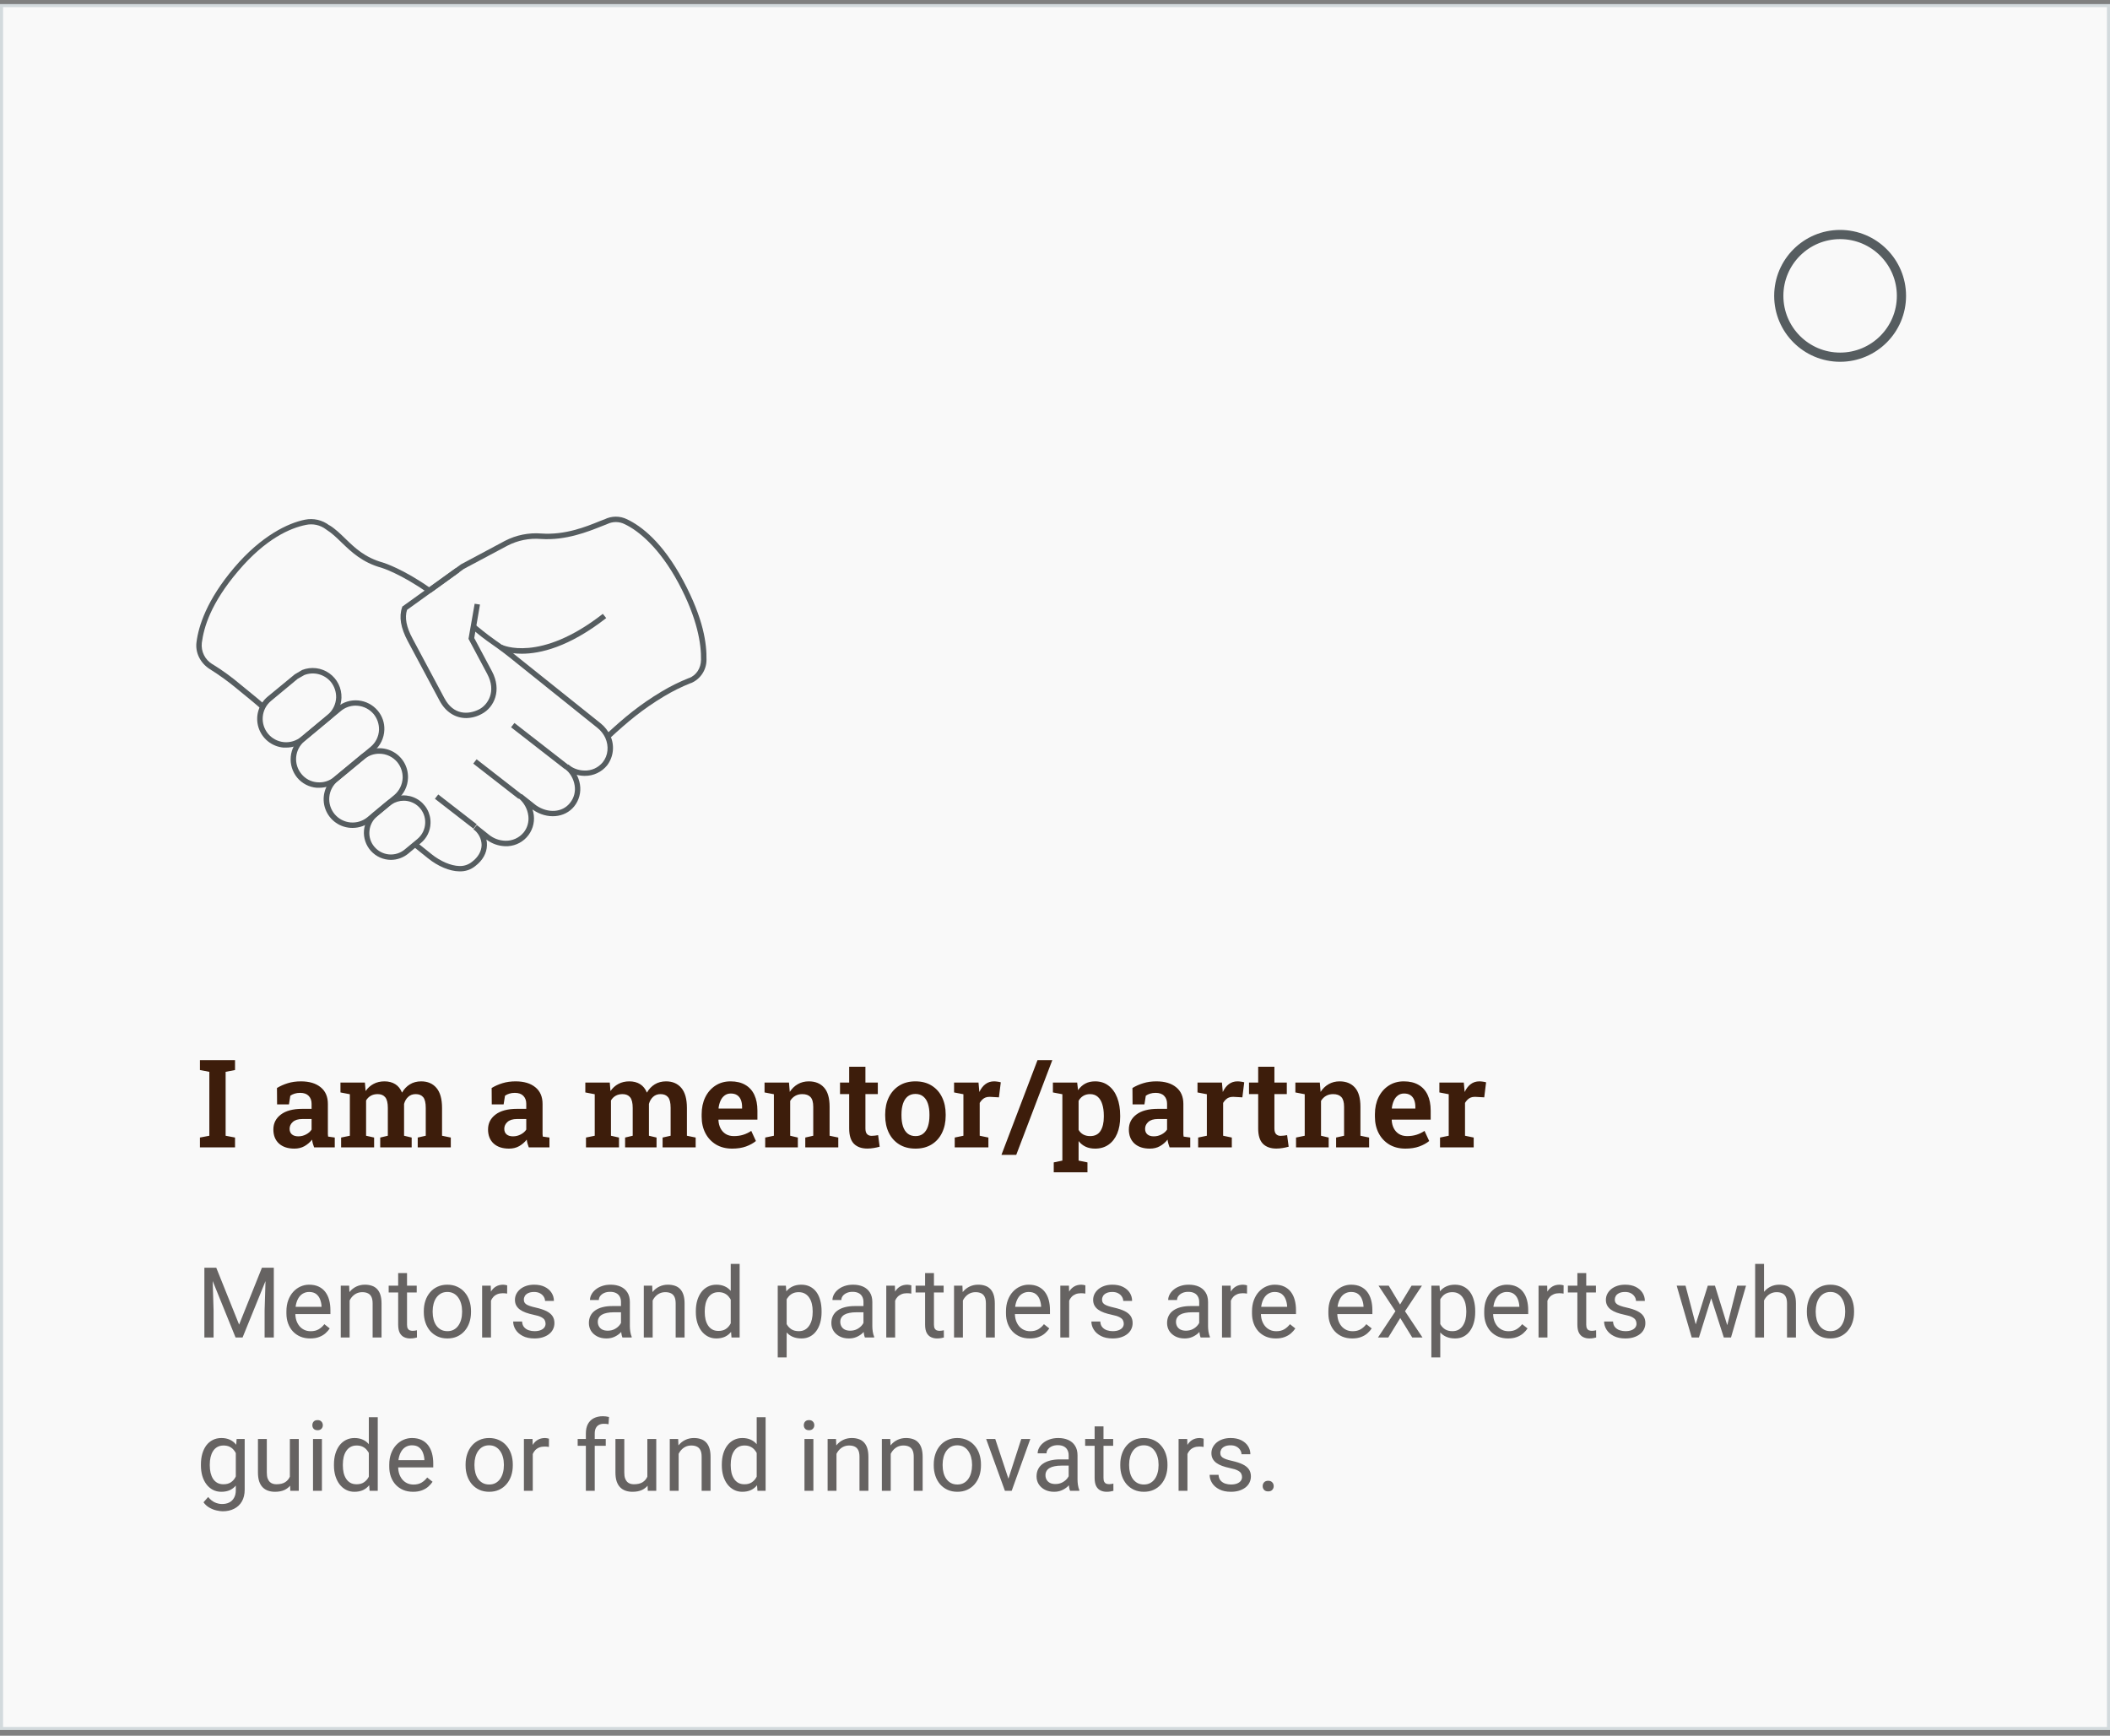 <svg width="344" height="283" viewBox="0 0 344 283" fill="none" xmlns="http://www.w3.org/2000/svg">
<rect x="0" y="0" width="344" height="283" fill="#808080" stroke="none"/>
<rect x="0.25" y="0.916" width="343.5" height="280.904" fill="#F9F9F9"/>
<rect x="0.25" y="0.916" width="343.5" height="280.904" stroke="#D3DADD" stroke-width="0.5"/>
<path d="M300 58.237C305.523 58.237 310 53.76 310 48.237C310 42.715 305.523 38.237 300 38.237C294.477 38.237 290 42.715 290 48.237C290 53.76 294.477 58.237 300 58.237Z" stroke="#565D60" stroke-width="1.5" stroke-linejoin="round"/>
<path d="M99.368 120.418L98.767 119.772C101.818 116.943 104.29 114.894 107.854 112.756C109.277 111.902 110.767 111.164 112.309 110.551H112.353C113.534 110.083 114.269 108.947 114.291 107.589C114.336 105.072 113.734 100.885 110.616 95.071C107.498 89.258 104.045 86.496 101.863 85.472C101.419 85.243 100.928 85.122 100.429 85.118C99.93 85.114 99.437 85.228 98.989 85.449H98.967L98.878 85.494L98.076 85.806C95.894 86.674 92.263 88.144 88.209 87.877C86.317 87.717 84.417 88.095 82.73 88.969L75.625 92.755L70.235 96.653L69.723 95.94L75.18 91.998L82.307 88.189C84.144 87.234 86.213 86.818 88.276 86.986C92.107 87.254 95.515 85.895 97.742 84.982L98.499 84.692H98.522C99.097 84.397 99.733 84.241 100.379 84.237C101.025 84.234 101.663 84.382 102.241 84.67C104.535 85.761 108.01 88.367 111.373 94.648C114.736 100.929 115.226 104.983 115.182 107.589C115.18 108.397 114.941 109.187 114.493 109.861C114.045 110.534 113.41 111.061 112.665 111.375H112.621C111.125 111.971 109.68 112.686 108.3 113.513C104.803 115.607 102.375 117.634 99.368 120.418Z" fill="#565D60"/>
<path d="M95.358 126.499H95.225C94.078 126.473 92.972 126.066 92.084 125.34L92.641 124.65C93.372 125.264 94.292 125.61 95.247 125.63C95.823 125.657 96.397 125.548 96.924 125.312C97.45 125.076 97.913 124.719 98.276 124.271C99.144 123.18 99.3 121.665 98.677 120.284C98.379 119.661 97.945 119.113 97.407 118.681L83.019 107.143C81.638 106.052 80.925 105.562 80.324 105.139C79.14 104.327 78.002 103.449 76.916 102.51L77.473 101.842C79.366 103.401 80.034 103.869 80.814 104.426C81.593 104.983 82.15 105.339 83.576 106.453L97.964 117.968C98.608 118.492 99.126 119.154 99.479 119.906C99.853 120.69 100.003 121.563 99.912 122.428C99.822 123.292 99.495 124.115 98.966 124.806C98.529 125.339 97.978 125.767 97.353 126.06C96.729 126.353 96.048 126.503 95.358 126.499Z" fill="#565D60"/>
<path d="M42.57 115.585C41.991 115.05 41.345 114.538 40.633 113.937C39.92 113.335 39.408 112.957 38.673 112.333C37.263 111.156 35.775 110.077 34.218 109.103C32.659 108.123 31.812 106.408 32.035 104.716C32.369 102.065 33.706 97.833 38.16 92.577C42.615 87.32 47.003 85.271 49.698 84.737C50.389 84.593 51.103 84.6 51.791 84.757C52.479 84.915 53.125 85.219 53.685 85.65H53.729C54.665 86.229 55.466 87.009 56.291 87.81C57.872 89.347 59.498 90.906 62.46 91.731C62.594 91.775 65.734 92.755 70.211 95.918L69.699 96.631C65.356 93.557 62.237 92.577 62.215 92.577C59.052 91.708 57.271 89.971 55.689 88.456C54.865 87.654 54.086 86.897 53.217 86.363L53.128 86.296C52.669 85.95 52.141 85.707 51.58 85.584C51.019 85.461 50.437 85.461 49.876 85.583C47.315 86.095 43.328 87.81 38.828 93.111C34.329 98.412 33.238 102.288 32.904 104.805C32.825 105.493 32.947 106.19 33.255 106.81C33.563 107.431 34.045 107.949 34.641 108.302H34.663C36.265 109.294 37.791 110.403 39.229 111.62L41.189 113.224C41.924 113.825 42.548 114.338 43.15 114.872L42.57 115.585Z" fill="#565D60"/>
<path d="M74.956 142.067H74.844C73.307 142.045 71.392 141.243 69.766 139.929L67.383 138.014L67.94 137.323L70.323 139.239C71.815 140.441 73.508 141.154 74.867 141.199C75.626 141.233 76.371 140.988 76.96 140.508C77.963 139.751 78.497 138.793 78.519 137.791C78.514 137.286 78.391 136.789 78.159 136.34C77.926 135.891 77.592 135.503 77.183 135.207L77.74 134.517L79.744 136.121C80.494 136.715 81.416 137.051 82.373 137.078C82.944 137.097 83.513 136.984 84.034 136.748C84.555 136.513 85.015 136.161 85.379 135.72C85.679 135.343 85.9 134.911 86.03 134.449C86.16 133.986 86.196 133.502 86.137 133.025C86.001 131.887 85.425 130.848 84.533 130.129L85.068 129.461L87.406 131.31C89.344 132.646 91.683 132.49 92.93 130.909C93.251 130.514 93.485 130.056 93.615 129.565C93.746 129.073 93.77 128.559 93.687 128.058C93.515 126.976 92.943 125.998 92.084 125.318L92.64 124.65C93.669 125.46 94.353 126.63 94.556 127.924C94.654 128.547 94.622 129.183 94.461 129.793C94.3 130.403 94.014 130.972 93.62 131.465C92.084 133.381 89.188 133.626 86.872 132.022L86.805 131.955C86.911 132.267 86.985 132.587 87.028 132.913C87.106 133.564 87.041 134.223 86.839 134.846C86.637 135.469 86.302 136.041 85.857 136.522C85.412 137.003 84.868 137.381 84.263 137.631C83.657 137.881 83.005 137.996 82.35 137.969C81.244 137.933 80.177 137.551 79.299 136.878C79.373 137.184 79.403 137.499 79.388 137.813C79.366 139.083 78.698 140.286 77.495 141.199C76.782 141.787 75.879 142.096 74.956 142.067Z" fill="#565D60"/>
<path d="M61.035 132.935L61.659 132.312L61.035 132.935Z" fill="#565D60"/>
<path d="M76.003 117.077C74.243 117.077 72.662 116.097 71.682 114.271L66.492 104.56C65.312 102.355 65.022 100.551 65.557 99.014L65.601 98.88L65.713 98.813L74.355 92.599L74.867 93.312L66.359 99.437C65.958 100.707 66.247 102.243 67.272 104.137L72.461 113.848C73.931 116.609 76.359 116.565 78.163 115.629C79.522 114.894 80.97 112.756 79.433 109.883L76.381 104.159L77.384 98.435L78.252 98.568L77.317 104.025L80.212 109.46C81.838 112.511 80.591 115.318 78.564 116.387C77.782 116.828 76.901 117.066 76.003 117.077Z" fill="#565D60"/>
<path d="M46.648 121.888H46.203C45.275 121.803 44.393 121.445 43.669 120.858C42.946 120.271 42.413 119.483 42.138 118.592C41.864 117.702 41.86 116.75 42.128 115.858C42.395 114.965 42.922 114.173 43.642 113.58L48.052 109.95L49.254 109.237C49.98 108.952 50.766 108.852 51.54 108.946C52.314 109.04 53.053 109.325 53.689 109.776C54.325 110.227 54.84 110.829 55.185 111.528C55.531 112.227 55.697 113.001 55.669 113.781C55.646 114.44 55.483 115.086 55.191 115.678C54.899 116.269 54.485 116.791 53.976 117.211L49.633 120.819C48.797 121.519 47.739 121.898 46.648 121.888ZM48.519 110.685L44.198 114.271C43.811 114.589 43.492 114.982 43.258 115.425C43.025 115.869 42.883 116.355 42.84 116.854C42.751 117.861 43.063 118.861 43.708 119.638C44.355 120.414 45.282 120.903 46.287 120.999C47.292 121.095 48.294 120.79 49.076 120.151L53.419 116.542C53.832 116.196 54.168 115.768 54.406 115.285C54.643 114.802 54.778 114.274 54.8 113.736C54.824 112.806 54.516 111.898 53.932 111.175C53.418 110.561 52.725 110.124 51.95 109.924C51.175 109.724 50.357 109.772 49.611 110.061L48.519 110.685Z" fill="#565D60"/>
<path d="M57.494 134.985C56.526 134.996 55.579 134.707 54.783 134.156C53.986 133.606 53.38 132.823 53.048 131.914C52.716 131.005 52.674 130.015 52.927 129.081C53.181 128.147 53.718 127.315 54.465 126.699L58.853 123.069C59.549 122.491 60.397 122.127 61.295 122.022C62.193 121.916 63.103 122.073 63.913 122.474C64.724 122.875 65.401 123.502 65.863 124.279C66.325 125.057 66.551 125.952 66.515 126.855C66.495 127.518 66.334 128.169 66.041 128.764C65.75 129.36 65.334 129.886 64.822 130.308L60.479 133.916C59.637 134.606 58.583 134.983 57.494 134.985ZM61.837 122.891C60.95 122.88 60.089 123.188 59.41 123.759L55.044 127.368C54.267 128.014 53.779 128.943 53.688 129.95C53.596 130.957 53.907 131.959 54.554 132.735C55.201 133.512 56.13 134 57.137 134.092C58.143 134.184 59.145 133.872 59.922 133.225L64.265 129.639C64.678 129.293 65.014 128.865 65.251 128.382C65.489 127.899 65.624 127.371 65.646 126.833C65.67 125.903 65.362 124.995 64.778 124.272C64.42 123.839 63.97 123.491 63.462 123.252C62.954 123.013 62.399 122.89 61.837 122.891Z" fill="#565D60"/>
<path d="M52.059 128.436H51.613C51.003 128.385 50.409 128.213 49.866 127.93C49.323 127.647 48.842 127.259 48.45 126.788C47.663 125.829 47.287 124.598 47.404 123.363C47.52 122.128 48.121 120.989 49.074 120.195L54.999 115.251C55.957 114.463 57.188 114.087 58.423 114.204C59.659 114.321 60.797 114.921 61.591 115.874C62.329 116.75 62.711 117.871 62.66 119.015C62.636 119.671 62.475 120.315 62.187 120.906C61.9 121.497 61.492 122.021 60.99 122.445L55.043 127.367C54.207 128.067 53.149 128.446 52.059 128.436ZM57.983 115.05C57.104 115.048 56.253 115.356 55.578 115.919L49.631 120.863C48.861 121.505 48.378 122.426 48.286 123.424C48.194 124.422 48.502 125.415 49.141 126.187C49.452 126.576 49.84 126.897 50.281 127.131C50.721 127.365 51.205 127.506 51.702 127.545C52.196 127.593 52.694 127.543 53.168 127.398C53.642 127.252 54.082 127.015 54.464 126.699L60.411 121.777C60.825 121.437 61.162 121.013 61.4 120.533C61.638 120.053 61.772 119.528 61.792 118.993C61.815 118.063 61.508 117.155 60.923 116.431C60.273 115.657 59.346 115.169 58.34 115.072L57.983 115.05Z" fill="#565D60"/>
<path d="M63.73 140.197C63.119 140.193 62.514 140.062 61.956 139.814C61.397 139.565 60.896 139.203 60.484 138.751C60.072 138.299 59.757 137.767 59.561 137.188C59.364 136.609 59.29 135.995 59.342 135.386C59.392 134.811 59.558 134.252 59.83 133.743C60.102 133.234 60.474 132.785 60.924 132.423L62.995 130.686L63.374 130.419C64.046 129.972 64.828 129.719 65.634 129.687C66.441 129.656 67.24 129.848 67.945 130.242C68.649 130.635 69.232 131.216 69.628 131.919C70.024 132.622 70.218 133.421 70.189 134.227C70.173 134.848 70.023 135.457 69.751 136.015C69.478 136.572 69.088 137.064 68.608 137.457L66.537 139.194C65.743 139.839 64.753 140.193 63.73 140.197ZM65.824 130.552C65.118 130.552 64.428 130.761 63.842 131.154L63.552 131.376L61.481 133.092C60.768 133.691 60.319 134.547 60.233 135.475C60.185 135.932 60.229 136.395 60.363 136.835C60.497 137.275 60.718 137.683 61.013 138.036C61.308 138.394 61.67 138.69 62.08 138.907C62.489 139.125 62.938 139.259 63.399 139.302C63.861 139.346 64.326 139.298 64.769 139.161C65.212 139.024 65.623 138.8 65.98 138.504L68.051 136.789C68.435 136.469 68.746 136.071 68.965 135.622C69.184 135.173 69.305 134.682 69.321 134.183C69.339 133.713 69.261 133.243 69.094 132.804C68.926 132.364 68.671 131.962 68.345 131.623C68.018 131.284 67.627 131.015 67.194 130.831C66.76 130.647 66.294 130.552 65.824 130.552Z" fill="#565D60"/>
<path d="M83.868 117.876L83.32 118.579L92.09 125.406L92.638 124.703L83.868 117.876Z" fill="#565D60"/>
<path d="M77.702 123.796L77.154 124.5L84.541 130.25L85.088 129.547L77.702 123.796Z" fill="#565D60"/>
<path d="M71.448 129.532L70.902 130.236L77.178 135.104L77.724 134.4L71.448 129.532Z" fill="#565D60"/>
<path d="M85.069 106.587C82.797 106.587 81.527 105.963 81.416 105.896L81.817 105.117C81.862 105.161 87.987 108.124 98.277 100.083L98.834 100.773C92.731 105.54 88.031 106.587 85.069 106.587Z" fill="#565D60"/>
<path d="M32.596 187.069V185.468L34.129 185.175V174.755L32.596 174.462V172.851H38.318V174.462L36.785 174.755V185.175L38.318 185.468V187.069H32.596ZM47.986 187.274C46.925 187.274 46.089 186.998 45.477 186.444C44.871 185.884 44.568 185.119 44.568 184.149C44.568 183.153 44.972 182.346 45.779 181.728C46.593 181.103 47.765 180.79 49.295 180.79H50.799V179.96C50.799 179.426 50.639 178.996 50.32 178.671C50.008 178.345 49.546 178.183 48.934 178.183C48.602 178.183 48.302 178.225 48.035 178.31C47.775 178.388 47.54 178.502 47.332 178.651L47.107 180.067H45.174L45.154 177.392C45.688 177.066 46.274 176.806 46.912 176.61C47.557 176.409 48.273 176.308 49.06 176.308C50.421 176.308 51.492 176.627 52.273 177.265C53.061 177.896 53.455 178.804 53.455 179.989V184.491C53.455 184.634 53.455 184.774 53.455 184.911C53.462 185.048 53.475 185.181 53.494 185.312L54.578 185.468V187.069H51.209C51.137 186.868 51.069 186.662 51.004 186.454C50.945 186.239 50.903 186.024 50.877 185.81C50.532 186.246 50.118 186.601 49.637 186.874C49.161 187.141 48.611 187.274 47.986 187.274ZM48.641 185.272C49.09 185.272 49.51 185.168 49.9 184.96C50.297 184.752 50.597 184.488 50.799 184.169V182.45H49.285C48.602 182.45 48.084 182.61 47.732 182.929C47.387 183.241 47.215 183.612 47.215 184.042C47.215 184.433 47.339 184.735 47.586 184.95C47.833 185.165 48.185 185.272 48.641 185.272ZM55.613 187.069V185.468L57.039 185.175V178.407L55.506 178.114V176.503H59.49L59.607 177.89C59.953 177.388 60.382 177.001 60.897 176.728C61.411 176.448 62.007 176.308 62.684 176.308C63.367 176.308 63.953 176.461 64.441 176.767C64.93 177.073 65.297 177.532 65.545 178.144C65.87 177.571 66.297 177.121 66.824 176.796C67.352 176.47 67.967 176.308 68.67 176.308C69.725 176.308 70.555 176.666 71.16 177.382C71.766 178.098 72.068 179.185 72.068 180.644V185.175L73.494 185.468V187.069H68.103V185.468L69.412 185.175V180.634C69.412 179.794 69.272 179.211 68.992 178.886C68.719 178.554 68.312 178.388 67.772 178.388C67.283 178.388 66.876 178.537 66.551 178.837C66.225 179.136 66.001 179.521 65.877 179.989V185.175L67.117 185.468V187.069H61.99V185.468L63.23 185.175V180.634C63.23 179.826 63.09 179.25 62.81 178.905C62.531 178.56 62.12 178.388 61.58 178.388C61.137 178.388 60.76 178.479 60.447 178.661C60.135 178.837 59.881 179.091 59.685 179.423V185.175L60.994 185.468V187.069H55.613ZM82.986 187.274C81.925 187.274 81.088 186.998 80.477 186.444C79.871 185.884 79.568 185.119 79.568 184.149C79.568 183.153 79.972 182.346 80.779 181.728C81.593 181.103 82.765 180.79 84.295 180.79H85.799V179.96C85.799 179.426 85.639 178.996 85.32 178.671C85.008 178.345 84.546 178.183 83.934 178.183C83.602 178.183 83.302 178.225 83.035 178.31C82.775 178.388 82.54 178.502 82.332 178.651L82.107 180.067H80.174L80.154 177.392C80.688 177.066 81.274 176.806 81.912 176.61C82.557 176.409 83.273 176.308 84.061 176.308C85.421 176.308 86.492 176.627 87.273 177.265C88.061 177.896 88.455 178.804 88.455 179.989V184.491C88.455 184.634 88.455 184.774 88.455 184.911C88.462 185.048 88.475 185.181 88.494 185.312L89.578 185.468V187.069H86.209C86.137 186.868 86.069 186.662 86.004 186.454C85.945 186.239 85.903 186.024 85.877 185.81C85.532 186.246 85.118 186.601 84.637 186.874C84.162 187.141 83.611 187.274 82.986 187.274ZM83.641 185.272C84.09 185.272 84.51 185.168 84.9 184.96C85.297 184.752 85.597 184.488 85.799 184.169V182.45H84.285C83.602 182.45 83.084 182.61 82.732 182.929C82.387 183.241 82.215 183.612 82.215 184.042C82.215 184.433 82.338 184.735 82.586 184.95C82.833 185.165 83.185 185.272 83.641 185.272ZM95.535 187.069V185.468L96.961 185.175V178.407L95.428 178.114V176.503H99.412L99.529 177.89C99.874 177.388 100.304 177.001 100.818 176.728C101.333 176.448 101.928 176.308 102.605 176.308C103.289 176.308 103.875 176.461 104.363 176.767C104.852 177.073 105.219 177.532 105.467 178.144C105.792 177.571 106.219 177.121 106.746 176.796C107.273 176.47 107.889 176.308 108.592 176.308C109.646 176.308 110.477 176.666 111.082 177.382C111.688 178.098 111.99 179.185 111.99 180.644V185.175L113.416 185.468V187.069H108.025V185.468L109.334 185.175V180.634C109.334 179.794 109.194 179.211 108.914 178.886C108.641 178.554 108.234 178.388 107.693 178.388C107.205 178.388 106.798 178.537 106.473 178.837C106.147 179.136 105.923 179.521 105.799 179.989V185.175L107.039 185.468V187.069H101.912V185.468L103.152 185.175V180.634C103.152 179.826 103.012 179.25 102.732 178.905C102.452 178.56 102.042 178.388 101.502 178.388C101.059 178.388 100.682 178.479 100.369 178.661C100.057 178.837 99.803 179.091 99.607 179.423V185.175L100.916 185.468V187.069H95.535ZM119.363 187.274C118.361 187.274 117.485 187.053 116.736 186.61C115.994 186.161 115.418 185.546 115.008 184.765C114.598 183.977 114.393 183.078 114.393 182.069V181.669C114.393 180.634 114.588 179.713 114.979 178.905C115.376 178.098 115.929 177.463 116.639 177.001C117.348 176.539 118.169 176.308 119.1 176.308C120.057 176.308 120.861 176.5 121.512 176.884C122.163 177.261 122.654 177.805 122.986 178.515C123.318 179.224 123.484 180.077 123.484 181.073V182.548H117.146L117.127 182.606C117.153 183.114 117.267 183.567 117.469 183.964C117.671 184.354 117.954 184.664 118.318 184.892C118.683 185.119 119.126 185.233 119.646 185.233C120.2 185.233 120.704 185.162 121.16 185.019C121.622 184.875 122.062 184.664 122.479 184.384L123.24 186.034C122.817 186.386 122.28 186.682 121.629 186.923C120.978 187.157 120.223 187.274 119.363 187.274ZM117.176 180.741H120.984V180.487C120.984 180.045 120.919 179.66 120.789 179.335C120.659 179.003 120.457 178.746 120.184 178.563C119.917 178.381 119.568 178.29 119.139 178.29C118.748 178.29 118.413 178.397 118.133 178.612C117.853 178.821 117.632 179.107 117.469 179.472C117.306 179.83 117.199 180.237 117.146 180.692L117.176 180.741ZM124.754 187.069V185.468L126.17 185.175V178.407L124.646 178.114V176.503H128.631L128.758 178.026C129.109 177.486 129.546 177.066 130.066 176.767C130.594 176.461 131.189 176.308 131.854 176.308C132.915 176.308 133.745 176.643 134.344 177.313C134.949 177.978 135.252 179.022 135.252 180.448V185.175L136.668 185.468V187.069H131.287V185.468L132.586 185.175V180.468C132.586 179.713 132.436 179.179 132.137 178.866C131.837 178.547 131.391 178.388 130.799 178.388C130.356 178.388 129.969 178.485 129.637 178.681C129.311 178.869 129.041 179.14 128.826 179.491V185.175L130.076 185.468V187.069H124.754ZM141.404 187.265C140.467 187.265 139.738 187.004 139.217 186.483C138.702 185.956 138.445 185.123 138.445 183.983V178.388H136.951V176.503H138.445V173.925H141.092V176.503H143.113V178.388H141.092V183.983C141.092 184.413 141.183 184.722 141.365 184.911C141.548 185.1 141.792 185.194 142.098 185.194C142.267 185.194 142.452 185.181 142.654 185.155C142.856 185.129 143.025 185.103 143.162 185.077L143.416 186.962C143.123 187.047 142.798 187.118 142.439 187.177C142.088 187.235 141.743 187.265 141.404 187.265ZM149.266 187.274C148.23 187.274 147.345 187.047 146.609 186.591C145.874 186.135 145.307 185.504 144.91 184.696C144.513 183.882 144.314 182.948 144.314 181.894V181.688C144.314 180.64 144.513 179.713 144.91 178.905C145.307 178.098 145.874 177.463 146.609 177.001C147.345 176.539 148.224 176.308 149.246 176.308C150.275 176.308 151.157 176.539 151.893 177.001C152.628 177.457 153.191 178.088 153.582 178.896C153.979 179.703 154.178 180.634 154.178 181.688V181.894C154.178 182.948 153.979 183.882 153.582 184.696C153.191 185.504 152.628 186.135 151.893 186.591C151.157 187.047 150.281 187.274 149.266 187.274ZM149.266 185.233C149.78 185.233 150.203 185.093 150.535 184.813C150.874 184.534 151.124 184.143 151.287 183.642C151.45 183.134 151.531 182.551 151.531 181.894V181.688C151.531 181.037 151.45 180.461 151.287 179.96C151.124 179.459 150.874 179.068 150.535 178.788C150.197 178.502 149.767 178.358 149.246 178.358C148.725 178.358 148.296 178.502 147.957 178.788C147.625 179.068 147.378 179.459 147.215 179.96C147.052 180.461 146.971 181.037 146.971 181.688V181.894C146.971 182.558 147.052 183.14 147.215 183.642C147.378 184.143 147.628 184.534 147.967 184.813C148.305 185.093 148.738 185.233 149.266 185.233ZM155.652 187.069V185.468L157.068 185.175V178.407L155.545 178.114V176.503H159.529L159.646 177.821L159.666 178.046C159.933 177.479 160.265 177.05 160.662 176.757C161.059 176.457 161.528 176.308 162.068 176.308C162.244 176.308 162.433 176.324 162.635 176.356C162.843 176.382 163.019 176.418 163.162 176.464L162.859 178.915L161.463 178.837C161.04 178.817 160.691 178.896 160.418 179.071C160.151 179.247 159.92 179.498 159.725 179.823V185.175L161.141 185.468V187.069H155.652ZM163.27 188.29L169.148 172.851H171.561L165.682 188.29H163.27ZM171.795 191.132V189.521L173.201 189.228V178.407L171.658 178.114V176.503H175.613L175.76 177.743C176.079 177.281 176.466 176.926 176.922 176.679C177.378 176.431 177.918 176.308 178.543 176.308C179.396 176.308 180.125 176.542 180.73 177.011C181.342 177.473 181.811 178.124 182.137 178.964C182.462 179.804 182.625 180.78 182.625 181.894V182.099C182.625 183.134 182.462 184.042 182.137 184.823C181.811 185.598 181.342 186.2 180.73 186.63C180.125 187.06 179.393 187.274 178.533 187.274C177.947 187.274 177.433 187.17 176.99 186.962C176.548 186.754 176.167 186.448 175.848 186.044V189.228L177.293 189.521V191.132H171.795ZM177.732 185.233C178.501 185.233 179.064 184.95 179.422 184.384C179.78 183.817 179.959 183.056 179.959 182.099V181.894C179.959 181.197 179.878 180.588 179.715 180.067C179.559 179.54 179.314 179.13 178.982 178.837C178.65 178.537 178.227 178.388 177.713 178.388C177.29 178.388 176.919 178.485 176.6 178.681C176.287 178.869 176.036 179.136 175.848 179.481V184.218C176.036 184.543 176.287 184.794 176.6 184.97C176.919 185.146 177.296 185.233 177.732 185.233ZM187.459 187.274C186.398 187.274 185.561 186.998 184.949 186.444C184.344 185.884 184.041 185.119 184.041 184.149C184.041 183.153 184.445 182.346 185.252 181.728C186.066 181.103 187.238 180.79 188.768 180.79H190.271V179.96C190.271 179.426 190.112 178.996 189.793 178.671C189.48 178.345 189.018 178.183 188.406 178.183C188.074 178.183 187.775 178.225 187.508 178.31C187.247 178.388 187.013 178.502 186.805 178.651L186.58 180.067H184.646L184.627 177.392C185.161 177.066 185.747 176.806 186.385 176.61C187.029 176.409 187.745 176.308 188.533 176.308C189.894 176.308 190.965 176.627 191.746 177.265C192.534 177.896 192.928 178.804 192.928 179.989V184.491C192.928 184.634 192.928 184.774 192.928 184.911C192.934 185.048 192.947 185.181 192.967 185.312L194.051 185.468V187.069H190.682C190.61 186.868 190.542 186.662 190.477 186.454C190.418 186.239 190.376 186.024 190.35 185.81C190.005 186.246 189.591 186.601 189.109 186.874C188.634 187.141 188.084 187.274 187.459 187.274ZM188.113 185.272C188.562 185.272 188.982 185.168 189.373 184.96C189.77 184.752 190.07 184.488 190.271 184.169V182.45H188.758C188.074 182.45 187.557 182.61 187.205 182.929C186.86 183.241 186.688 183.612 186.688 184.042C186.688 184.433 186.811 184.735 187.059 184.95C187.306 185.165 187.658 185.272 188.113 185.272ZM195.34 187.069V185.468L196.756 185.175V178.407L195.232 178.114V176.503H199.217L199.334 177.821L199.354 178.046C199.62 177.479 199.952 177.05 200.35 176.757C200.747 176.457 201.215 176.308 201.756 176.308C201.932 176.308 202.12 176.324 202.322 176.356C202.531 176.382 202.706 176.418 202.85 176.464L202.547 178.915L201.15 178.837C200.727 178.817 200.379 178.896 200.105 179.071C199.839 179.247 199.607 179.498 199.412 179.823V185.175L200.828 185.468V187.069H195.34ZM208.084 187.265C207.146 187.265 206.417 187.004 205.896 186.483C205.382 185.956 205.125 185.123 205.125 183.983V178.388H203.631V176.503H205.125V173.925H207.771V176.503H209.793V178.388H207.771V183.983C207.771 184.413 207.863 184.722 208.045 184.911C208.227 185.1 208.471 185.194 208.777 185.194C208.947 185.194 209.132 185.181 209.334 185.155C209.536 185.129 209.705 185.103 209.842 185.077L210.096 186.962C209.803 187.047 209.477 187.118 209.119 187.177C208.768 187.235 208.423 187.265 208.084 187.265ZM211.297 187.069V185.468L212.713 185.175V178.407L211.189 178.114V176.503H215.174L215.301 178.026C215.652 177.486 216.089 177.066 216.609 176.767C217.137 176.461 217.732 176.308 218.396 176.308C219.458 176.308 220.288 176.643 220.887 177.313C221.492 177.978 221.795 179.022 221.795 180.448V185.175L223.211 185.468V187.069H217.83V185.468L219.129 185.175V180.468C219.129 179.713 218.979 179.179 218.68 178.866C218.38 178.547 217.934 178.388 217.342 178.388C216.899 178.388 216.512 178.485 216.18 178.681C215.854 178.869 215.584 179.14 215.369 179.491V185.175L216.619 185.468V187.069H211.297ZM229.129 187.274C228.126 187.274 227.251 187.053 226.502 186.61C225.76 186.161 225.184 185.546 224.773 184.765C224.363 183.977 224.158 183.078 224.158 182.069V181.669C224.158 180.634 224.354 179.713 224.744 178.905C225.141 178.098 225.695 177.463 226.404 177.001C227.114 176.539 227.934 176.308 228.865 176.308C229.822 176.308 230.626 176.5 231.277 176.884C231.928 177.261 232.42 177.805 232.752 178.515C233.084 179.224 233.25 180.077 233.25 181.073V182.548H226.912L226.893 182.606C226.919 183.114 227.033 183.567 227.234 183.964C227.436 184.354 227.719 184.664 228.084 184.892C228.449 185.119 228.891 185.233 229.412 185.233C229.965 185.233 230.47 185.162 230.926 185.019C231.388 184.875 231.827 184.664 232.244 184.384L233.006 186.034C232.583 186.386 232.046 186.682 231.395 186.923C230.743 187.157 229.988 187.274 229.129 187.274ZM226.941 180.741H230.75V180.487C230.75 180.045 230.685 179.66 230.555 179.335C230.424 179.003 230.223 178.746 229.949 178.563C229.682 178.381 229.334 178.29 228.904 178.29C228.514 178.29 228.178 178.397 227.898 178.612C227.618 178.821 227.397 179.107 227.234 179.472C227.072 179.83 226.964 180.237 226.912 180.692L226.941 180.741ZM234.773 187.069V185.468L236.189 185.175V178.407L234.666 178.114V176.503H238.65L238.768 177.821L238.787 178.046C239.054 177.479 239.386 177.05 239.783 176.757C240.18 176.457 240.649 176.308 241.189 176.308C241.365 176.308 241.554 176.324 241.756 176.356C241.964 176.382 242.14 176.418 242.283 176.464L241.98 178.915L240.584 178.837C240.161 178.817 239.812 178.896 239.539 179.071C239.272 179.247 239.041 179.498 238.846 179.823V185.175L240.262 185.468V187.069H234.773Z" fill="#3D1D0B"/>
<path d="M33.797 206.694H35.258L38.984 215.968L42.703 206.694H44.172L39.547 218.069H38.406L33.797 206.694ZM33.32 206.694H34.609L34.82 213.632V218.069H33.32V206.694ZM43.352 206.694H44.641V218.069H43.141V213.632L43.352 206.694ZM50.578 218.226C49.99 218.226 49.456 218.127 48.977 217.929C48.503 217.726 48.094 217.442 47.75 217.077C47.411 216.713 47.151 216.28 46.969 215.78C46.786 215.28 46.695 214.733 46.695 214.14V213.812C46.695 213.124 46.797 212.512 47 211.976C47.203 211.434 47.479 210.976 47.828 210.601C48.177 210.226 48.573 209.942 49.016 209.749C49.458 209.556 49.917 209.46 50.391 209.46C50.995 209.46 51.516 209.564 51.953 209.772C52.396 209.981 52.758 210.272 53.039 210.647C53.32 211.017 53.529 211.455 53.664 211.96C53.8 212.46 53.867 213.007 53.867 213.601V214.249H47.555V213.069H52.422V212.96C52.401 212.585 52.323 212.22 52.188 211.866C52.057 211.512 51.849 211.22 51.562 210.991C51.276 210.762 50.885 210.647 50.391 210.647C50.062 210.647 49.76 210.718 49.484 210.858C49.208 210.994 48.971 211.197 48.773 211.468C48.575 211.739 48.422 212.069 48.312 212.46C48.203 212.851 48.148 213.301 48.148 213.812V214.14C48.148 214.541 48.203 214.918 48.312 215.272C48.427 215.621 48.591 215.929 48.805 216.194C49.023 216.46 49.286 216.668 49.594 216.819C49.906 216.97 50.26 217.046 50.656 217.046C51.167 217.046 51.599 216.942 51.953 216.733C52.307 216.525 52.617 216.246 52.883 215.897L53.758 216.593C53.575 216.869 53.344 217.132 53.062 217.382C52.781 217.632 52.435 217.835 52.023 217.991C51.617 218.147 51.135 218.226 50.578 218.226ZM57 211.421V218.069H55.555V209.616H56.922L57 211.421ZM56.656 213.522L56.055 213.499C56.06 212.921 56.146 212.387 56.312 211.897C56.479 211.403 56.714 210.973 57.016 210.608C57.318 210.244 57.677 209.963 58.094 209.765C58.516 209.562 58.982 209.46 59.492 209.46C59.909 209.46 60.284 209.517 60.617 209.632C60.95 209.741 61.234 209.918 61.469 210.163C61.708 210.408 61.891 210.726 62.016 211.116C62.141 211.502 62.203 211.973 62.203 212.53V218.069H60.75V212.515C60.75 212.072 60.685 211.718 60.555 211.452C60.425 211.181 60.234 210.986 59.984 210.866C59.734 210.741 59.427 210.679 59.062 210.679C58.703 210.679 58.375 210.754 58.078 210.905C57.786 211.056 57.534 211.265 57.32 211.53C57.112 211.796 56.948 212.101 56.828 212.444C56.714 212.783 56.656 213.142 56.656 213.522ZM67.938 209.616V210.726H63.367V209.616H67.938ZM64.914 207.562H66.359V215.976C66.359 216.262 66.404 216.478 66.492 216.624C66.581 216.77 66.695 216.866 66.836 216.913C66.977 216.96 67.128 216.983 67.289 216.983C67.409 216.983 67.534 216.973 67.664 216.952C67.799 216.926 67.901 216.905 67.969 216.89L67.977 218.069C67.862 218.106 67.711 218.14 67.523 218.171C67.341 218.207 67.12 218.226 66.859 218.226C66.505 218.226 66.18 218.155 65.883 218.015C65.586 217.874 65.349 217.64 65.172 217.312C65 216.978 64.914 216.53 64.914 215.968V207.562ZM69.094 213.937V213.757C69.094 213.147 69.182 212.582 69.359 212.062C69.537 211.535 69.792 211.08 70.125 210.694C70.458 210.304 70.862 210.002 71.336 209.788C71.81 209.569 72.341 209.46 72.93 209.46C73.523 209.46 74.057 209.569 74.531 209.788C75.01 210.002 75.417 210.304 75.75 210.694C76.088 211.08 76.346 211.535 76.523 212.062C76.701 212.582 76.789 213.147 76.789 213.757V213.937C76.789 214.546 76.701 215.111 76.523 215.632C76.346 216.153 76.088 216.608 75.75 216.999C75.417 217.384 75.013 217.687 74.539 217.905C74.07 218.119 73.539 218.226 72.945 218.226C72.352 218.226 71.818 218.119 71.344 217.905C70.87 217.687 70.463 217.384 70.125 216.999C69.792 216.608 69.537 216.153 69.359 215.632C69.182 215.111 69.094 214.546 69.094 213.937ZM70.539 213.757V213.937C70.539 214.358 70.588 214.757 70.688 215.132C70.787 215.502 70.935 215.83 71.133 216.116C71.336 216.403 71.588 216.629 71.891 216.796C72.193 216.957 72.544 217.038 72.945 217.038C73.341 217.038 73.688 216.957 73.984 216.796C74.287 216.629 74.537 216.403 74.734 216.116C74.932 215.83 75.081 215.502 75.18 215.132C75.284 214.757 75.336 214.358 75.336 213.937V213.757C75.336 213.34 75.284 212.947 75.18 212.577C75.081 212.202 74.93 211.871 74.727 211.585C74.529 211.293 74.279 211.064 73.977 210.897C73.68 210.731 73.331 210.647 72.93 210.647C72.534 210.647 72.185 210.731 71.883 210.897C71.586 211.064 71.336 211.293 71.133 211.585C70.935 211.871 70.787 212.202 70.688 212.577C70.588 212.947 70.539 213.34 70.539 213.757ZM80.047 210.944V218.069H78.602V209.616H80.008L80.047 210.944ZM82.688 209.569L82.68 210.913C82.56 210.887 82.445 210.871 82.336 210.866C82.232 210.856 82.112 210.851 81.977 210.851C81.643 210.851 81.349 210.903 81.094 211.007C80.838 211.111 80.622 211.257 80.445 211.444C80.268 211.632 80.128 211.856 80.023 212.116C79.924 212.371 79.859 212.653 79.828 212.96L79.422 213.194C79.422 212.684 79.471 212.205 79.57 211.757C79.674 211.309 79.833 210.913 80.047 210.569C80.26 210.22 80.531 209.95 80.859 209.757C81.193 209.559 81.588 209.46 82.047 209.46C82.151 209.46 82.271 209.473 82.406 209.499C82.542 209.52 82.635 209.543 82.688 209.569ZM88.945 215.827C88.945 215.619 88.898 215.426 88.805 215.249C88.716 215.067 88.531 214.903 88.25 214.757C87.974 214.606 87.557 214.476 87 214.366C86.531 214.267 86.107 214.15 85.727 214.015C85.352 213.879 85.031 213.715 84.766 213.522C84.505 213.33 84.305 213.103 84.164 212.843C84.023 212.582 83.953 212.278 83.953 211.929C83.953 211.595 84.026 211.28 84.172 210.983C84.323 210.687 84.534 210.424 84.805 210.194C85.081 209.965 85.412 209.785 85.797 209.655C86.182 209.525 86.612 209.46 87.086 209.46C87.763 209.46 88.341 209.58 88.82 209.819C89.299 210.059 89.667 210.379 89.922 210.78C90.177 211.176 90.305 211.616 90.305 212.101H88.859C88.859 211.866 88.789 211.64 88.648 211.421C88.513 211.197 88.312 211.012 88.047 210.866C87.787 210.72 87.466 210.647 87.086 210.647C86.685 210.647 86.359 210.71 86.109 210.835C85.865 210.955 85.685 211.108 85.57 211.296C85.461 211.483 85.406 211.681 85.406 211.89C85.406 212.046 85.432 212.187 85.484 212.312C85.542 212.431 85.641 212.543 85.781 212.647C85.922 212.746 86.12 212.84 86.375 212.929C86.63 213.017 86.956 213.106 87.352 213.194C88.044 213.351 88.615 213.538 89.062 213.757C89.51 213.976 89.844 214.244 90.062 214.562C90.281 214.879 90.391 215.265 90.391 215.718C90.391 216.088 90.312 216.426 90.156 216.733C90.005 217.041 89.784 217.306 89.492 217.53C89.206 217.749 88.862 217.921 88.461 218.046C88.065 218.166 87.62 218.226 87.125 218.226C86.38 218.226 85.75 218.093 85.234 217.827C84.719 217.562 84.328 217.218 84.062 216.796C83.797 216.374 83.664 215.929 83.664 215.46H85.117C85.138 215.856 85.253 216.171 85.461 216.405C85.669 216.634 85.924 216.799 86.227 216.897C86.529 216.991 86.828 217.038 87.125 217.038C87.521 217.038 87.852 216.986 88.117 216.882C88.388 216.778 88.594 216.634 88.734 216.452C88.875 216.27 88.945 216.062 88.945 215.827ZM101.242 216.624V212.272C101.242 211.939 101.174 211.65 101.039 211.405C100.909 211.155 100.711 210.963 100.445 210.827C100.18 210.692 99.852 210.624 99.461 210.624C99.096 210.624 98.776 210.687 98.5 210.812C98.229 210.937 98.016 211.101 97.859 211.304C97.708 211.507 97.633 211.726 97.633 211.96H96.188C96.188 211.658 96.266 211.358 96.422 211.062C96.578 210.765 96.802 210.496 97.094 210.257C97.391 210.012 97.745 209.819 98.156 209.679C98.573 209.533 99.037 209.46 99.547 209.46C100.161 209.46 100.703 209.564 101.172 209.772C101.646 209.981 102.016 210.296 102.281 210.718C102.552 211.134 102.688 211.658 102.688 212.288V216.226C102.688 216.507 102.711 216.806 102.758 217.124C102.81 217.442 102.885 217.715 102.984 217.944V218.069H101.477C101.404 217.903 101.346 217.681 101.305 217.405C101.263 217.124 101.242 216.864 101.242 216.624ZM101.492 212.944L101.508 213.96H100.047C99.635 213.96 99.268 213.994 98.945 214.062C98.622 214.124 98.352 214.22 98.133 214.351C97.914 214.481 97.747 214.645 97.633 214.843C97.518 215.035 97.461 215.262 97.461 215.522C97.461 215.788 97.521 216.03 97.641 216.249C97.76 216.468 97.94 216.642 98.18 216.772C98.424 216.897 98.724 216.96 99.078 216.96C99.521 216.96 99.912 216.866 100.25 216.679C100.589 216.491 100.857 216.262 101.055 215.991C101.258 215.72 101.367 215.457 101.383 215.202L102 215.897C101.964 216.116 101.865 216.358 101.703 216.624C101.542 216.89 101.326 217.145 101.055 217.39C100.789 217.629 100.471 217.83 100.102 217.991C99.737 218.147 99.326 218.226 98.867 218.226C98.294 218.226 97.792 218.114 97.359 217.89C96.932 217.666 96.599 217.366 96.359 216.991C96.125 216.611 96.008 216.187 96.008 215.718C96.008 215.265 96.096 214.866 96.273 214.522C96.451 214.174 96.706 213.884 97.039 213.655C97.372 213.421 97.773 213.244 98.242 213.124C98.711 213.004 99.234 212.944 99.812 212.944H101.492ZM106.406 211.421V218.069H104.961V209.616H106.328L106.406 211.421ZM106.062 213.522L105.461 213.499C105.466 212.921 105.552 212.387 105.719 211.897C105.885 211.403 106.12 210.973 106.422 210.608C106.724 210.244 107.083 209.963 107.5 209.765C107.922 209.562 108.388 209.46 108.898 209.46C109.315 209.46 109.69 209.517 110.023 209.632C110.357 209.741 110.641 209.918 110.875 210.163C111.115 210.408 111.297 210.726 111.422 211.116C111.547 211.502 111.609 211.973 111.609 212.53V218.069H110.156V212.515C110.156 212.072 110.091 211.718 109.961 211.452C109.831 211.181 109.641 210.986 109.391 210.866C109.141 210.741 108.833 210.679 108.469 210.679C108.109 210.679 107.781 210.754 107.484 210.905C107.193 211.056 106.94 211.265 106.727 211.53C106.518 211.796 106.354 212.101 106.234 212.444C106.12 212.783 106.062 213.142 106.062 213.522ZM119.133 216.429V206.069H120.586V218.069H119.258L119.133 216.429ZM113.445 213.937V213.772C113.445 213.127 113.523 212.541 113.68 212.015C113.841 211.483 114.068 211.028 114.359 210.647C114.656 210.267 115.008 209.976 115.414 209.772C115.826 209.564 116.284 209.46 116.789 209.46C117.32 209.46 117.784 209.554 118.18 209.741C118.581 209.924 118.919 210.192 119.195 210.546C119.477 210.895 119.698 211.317 119.859 211.812C120.021 212.306 120.133 212.866 120.195 213.491V214.21C120.138 214.83 120.026 215.387 119.859 215.882C119.698 216.377 119.477 216.799 119.195 217.147C118.919 217.496 118.581 217.765 118.18 217.952C117.779 218.134 117.31 218.226 116.773 218.226C116.279 218.226 115.826 218.119 115.414 217.905C115.008 217.692 114.656 217.392 114.359 217.007C114.068 216.621 113.841 216.168 113.68 215.647C113.523 215.121 113.445 214.551 113.445 213.937ZM114.898 213.772V213.937C114.898 214.358 114.94 214.754 115.023 215.124C115.112 215.494 115.247 215.819 115.43 216.101C115.612 216.382 115.844 216.603 116.125 216.765C116.406 216.921 116.742 216.999 117.133 216.999C117.612 216.999 118.005 216.897 118.312 216.694C118.625 216.491 118.875 216.223 119.062 215.89C119.25 215.556 119.396 215.194 119.5 214.804V212.921C119.438 212.634 119.346 212.358 119.227 212.093C119.112 211.822 118.961 211.582 118.773 211.374C118.591 211.16 118.365 210.991 118.094 210.866C117.828 210.741 117.513 210.679 117.148 210.679C116.753 210.679 116.411 210.762 116.125 210.929C115.844 211.09 115.612 211.314 115.43 211.601C115.247 211.882 115.112 212.21 115.023 212.585C114.94 212.955 114.898 213.351 114.898 213.772ZM128.25 211.241V221.319H126.797V209.616H128.125L128.25 211.241ZM133.945 213.772V213.937C133.945 214.551 133.872 215.121 133.727 215.647C133.581 216.168 133.367 216.621 133.086 217.007C132.81 217.392 132.469 217.692 132.062 217.905C131.656 218.119 131.19 218.226 130.664 218.226C130.128 218.226 129.654 218.137 129.242 217.96C128.831 217.783 128.482 217.525 128.195 217.187C127.909 216.848 127.68 216.442 127.508 215.968C127.341 215.494 127.227 214.96 127.164 214.366V213.491C127.227 212.866 127.344 212.306 127.516 211.812C127.688 211.317 127.914 210.895 128.195 210.546C128.482 210.192 128.828 209.924 129.234 209.741C129.641 209.554 130.109 209.46 130.641 209.46C131.172 209.46 131.643 209.564 132.055 209.772C132.466 209.976 132.812 210.267 133.094 210.647C133.375 211.028 133.586 211.483 133.727 212.015C133.872 212.541 133.945 213.127 133.945 213.772ZM132.492 213.937V213.772C132.492 213.351 132.448 212.955 132.359 212.585C132.271 212.21 132.133 211.882 131.945 211.601C131.763 211.314 131.529 211.09 131.242 210.929C130.956 210.762 130.615 210.679 130.219 210.679C129.854 210.679 129.536 210.741 129.266 210.866C129 210.991 128.773 211.16 128.586 211.374C128.398 211.582 128.245 211.822 128.125 212.093C128.01 212.358 127.924 212.634 127.867 212.921V214.944C127.971 215.309 128.117 215.653 128.305 215.976C128.492 216.293 128.742 216.551 129.055 216.749C129.367 216.942 129.76 217.038 130.234 217.038C130.625 217.038 130.961 216.957 131.242 216.796C131.529 216.629 131.763 216.403 131.945 216.116C132.133 215.83 132.271 215.502 132.359 215.132C132.448 214.757 132.492 214.358 132.492 213.937ZM140.773 216.624V212.272C140.773 211.939 140.706 211.65 140.57 211.405C140.44 211.155 140.242 210.963 139.977 210.827C139.711 210.692 139.383 210.624 138.992 210.624C138.628 210.624 138.307 210.687 138.031 210.812C137.76 210.937 137.547 211.101 137.391 211.304C137.24 211.507 137.164 211.726 137.164 211.96H135.719C135.719 211.658 135.797 211.358 135.953 211.062C136.109 210.765 136.333 210.496 136.625 210.257C136.922 210.012 137.276 209.819 137.688 209.679C138.104 209.533 138.568 209.46 139.078 209.46C139.693 209.46 140.234 209.564 140.703 209.772C141.177 209.981 141.547 210.296 141.812 210.718C142.083 211.134 142.219 211.658 142.219 212.288V216.226C142.219 216.507 142.242 216.806 142.289 217.124C142.341 217.442 142.417 217.715 142.516 217.944V218.069H141.008C140.935 217.903 140.878 217.681 140.836 217.405C140.794 217.124 140.773 216.864 140.773 216.624ZM141.023 212.944L141.039 213.96H139.578C139.167 213.96 138.799 213.994 138.477 214.062C138.154 214.124 137.883 214.22 137.664 214.351C137.445 214.481 137.279 214.645 137.164 214.843C137.049 215.035 136.992 215.262 136.992 215.522C136.992 215.788 137.052 216.03 137.172 216.249C137.292 216.468 137.471 216.642 137.711 216.772C137.956 216.897 138.255 216.96 138.609 216.96C139.052 216.96 139.443 216.866 139.781 216.679C140.12 216.491 140.388 216.262 140.586 215.991C140.789 215.72 140.898 215.457 140.914 215.202L141.531 215.897C141.495 216.116 141.396 216.358 141.234 216.624C141.073 216.89 140.857 217.145 140.586 217.39C140.32 217.629 140.003 217.83 139.633 217.991C139.268 218.147 138.857 218.226 138.398 218.226C137.826 218.226 137.323 218.114 136.891 217.89C136.464 217.666 136.13 217.366 135.891 216.991C135.656 216.611 135.539 216.187 135.539 215.718C135.539 215.265 135.628 214.866 135.805 214.522C135.982 214.174 136.237 213.884 136.57 213.655C136.904 213.421 137.305 213.244 137.773 213.124C138.242 213.004 138.766 212.944 139.344 212.944H141.023ZM145.938 210.944V218.069H144.492V209.616H145.898L145.938 210.944ZM148.578 209.569L148.57 210.913C148.451 210.887 148.336 210.871 148.227 210.866C148.122 210.856 148.003 210.851 147.867 210.851C147.534 210.851 147.24 210.903 146.984 211.007C146.729 211.111 146.513 211.257 146.336 211.444C146.159 211.632 146.018 211.856 145.914 212.116C145.815 212.371 145.75 212.653 145.719 212.96L145.312 213.194C145.312 212.684 145.362 212.205 145.461 211.757C145.565 211.309 145.724 210.913 145.938 210.569C146.151 210.22 146.422 209.95 146.75 209.757C147.083 209.559 147.479 209.46 147.938 209.46C148.042 209.46 148.161 209.473 148.297 209.499C148.432 209.52 148.526 209.543 148.578 209.569ZM153.844 209.616V210.726H149.273V209.616H153.844ZM150.82 207.562H152.266V215.976C152.266 216.262 152.31 216.478 152.398 216.624C152.487 216.77 152.602 216.866 152.742 216.913C152.883 216.96 153.034 216.983 153.195 216.983C153.315 216.983 153.44 216.973 153.57 216.952C153.706 216.926 153.807 216.905 153.875 216.89L153.883 218.069C153.768 218.106 153.617 218.14 153.43 218.171C153.247 218.207 153.026 218.226 152.766 218.226C152.411 218.226 152.086 218.155 151.789 218.015C151.492 217.874 151.255 217.64 151.078 217.312C150.906 216.978 150.82 216.53 150.82 215.968V207.562ZM156.984 211.421V218.069H155.539V209.616H156.906L156.984 211.421ZM156.641 213.522L156.039 213.499C156.044 212.921 156.13 212.387 156.297 211.897C156.464 211.403 156.698 210.973 157 210.608C157.302 210.244 157.661 209.963 158.078 209.765C158.5 209.562 158.966 209.46 159.477 209.46C159.893 209.46 160.268 209.517 160.602 209.632C160.935 209.741 161.219 209.918 161.453 210.163C161.693 210.408 161.875 210.726 162 211.116C162.125 211.502 162.188 211.973 162.188 212.53V218.069H160.734V212.515C160.734 212.072 160.669 211.718 160.539 211.452C160.409 211.181 160.219 210.986 159.969 210.866C159.719 210.741 159.411 210.679 159.047 210.679C158.688 210.679 158.359 210.754 158.062 210.905C157.771 211.056 157.518 211.265 157.305 211.53C157.096 211.796 156.932 212.101 156.812 212.444C156.698 212.783 156.641 213.142 156.641 213.522ZM167.891 218.226C167.302 218.226 166.768 218.127 166.289 217.929C165.815 217.726 165.406 217.442 165.062 217.077C164.724 216.713 164.464 216.28 164.281 215.78C164.099 215.28 164.008 214.733 164.008 214.14V213.812C164.008 213.124 164.109 212.512 164.312 211.976C164.516 211.434 164.792 210.976 165.141 210.601C165.49 210.226 165.885 209.942 166.328 209.749C166.771 209.556 167.229 209.46 167.703 209.46C168.307 209.46 168.828 209.564 169.266 209.772C169.708 209.981 170.07 210.272 170.352 210.647C170.633 211.017 170.841 211.455 170.977 211.96C171.112 212.46 171.18 213.007 171.18 213.601V214.249H164.867V213.069H169.734V212.96C169.714 212.585 169.635 212.22 169.5 211.866C169.37 211.512 169.161 211.22 168.875 210.991C168.589 210.762 168.198 210.647 167.703 210.647C167.375 210.647 167.073 210.718 166.797 210.858C166.521 210.994 166.284 211.197 166.086 211.468C165.888 211.739 165.734 212.069 165.625 212.46C165.516 212.851 165.461 213.301 165.461 213.812V214.14C165.461 214.541 165.516 214.918 165.625 215.272C165.74 215.621 165.904 215.929 166.117 216.194C166.336 216.46 166.599 216.668 166.906 216.819C167.219 216.97 167.573 217.046 167.969 217.046C168.479 217.046 168.911 216.942 169.266 216.733C169.62 216.525 169.93 216.246 170.195 215.897L171.07 216.593C170.888 216.869 170.656 217.132 170.375 217.382C170.094 217.632 169.747 217.835 169.336 217.991C168.93 218.147 168.448 218.226 167.891 218.226ZM174.312 210.944V218.069H172.867V209.616H174.273L174.312 210.944ZM176.953 209.569L176.945 210.913C176.826 210.887 176.711 210.871 176.602 210.866C176.497 210.856 176.378 210.851 176.242 210.851C175.909 210.851 175.615 210.903 175.359 211.007C175.104 211.111 174.888 211.257 174.711 211.444C174.534 211.632 174.393 211.856 174.289 212.116C174.19 212.371 174.125 212.653 174.094 212.96L173.688 213.194C173.688 212.684 173.737 212.205 173.836 211.757C173.94 211.309 174.099 210.913 174.312 210.569C174.526 210.22 174.797 209.95 175.125 209.757C175.458 209.559 175.854 209.46 176.312 209.46C176.417 209.46 176.536 209.473 176.672 209.499C176.807 209.52 176.901 209.543 176.953 209.569ZM183.211 215.827C183.211 215.619 183.164 215.426 183.07 215.249C182.982 215.067 182.797 214.903 182.516 214.757C182.24 214.606 181.823 214.476 181.266 214.366C180.797 214.267 180.372 214.15 179.992 214.015C179.617 213.879 179.297 213.715 179.031 213.522C178.771 213.33 178.57 213.103 178.43 212.843C178.289 212.582 178.219 212.278 178.219 211.929C178.219 211.595 178.292 211.28 178.438 210.983C178.589 210.687 178.799 210.424 179.07 210.194C179.346 209.965 179.677 209.785 180.062 209.655C180.448 209.525 180.878 209.46 181.352 209.46C182.029 209.46 182.607 209.58 183.086 209.819C183.565 210.059 183.932 210.379 184.188 210.78C184.443 211.176 184.57 211.616 184.57 212.101H183.125C183.125 211.866 183.055 211.64 182.914 211.421C182.779 211.197 182.578 211.012 182.312 210.866C182.052 210.72 181.732 210.647 181.352 210.647C180.951 210.647 180.625 210.71 180.375 210.835C180.13 210.955 179.951 211.108 179.836 211.296C179.727 211.483 179.672 211.681 179.672 211.89C179.672 212.046 179.698 212.187 179.75 212.312C179.807 212.431 179.906 212.543 180.047 212.647C180.188 212.746 180.385 212.84 180.641 212.929C180.896 213.017 181.221 213.106 181.617 213.194C182.31 213.351 182.88 213.538 183.328 213.757C183.776 213.976 184.109 214.244 184.328 214.562C184.547 214.879 184.656 215.265 184.656 215.718C184.656 216.088 184.578 216.426 184.422 216.733C184.271 217.041 184.049 217.306 183.758 217.53C183.471 217.749 183.128 217.921 182.727 218.046C182.331 218.166 181.885 218.226 181.391 218.226C180.646 218.226 180.016 218.093 179.5 217.827C178.984 217.562 178.594 217.218 178.328 216.796C178.062 216.374 177.93 215.929 177.93 215.46H179.383C179.404 215.856 179.518 216.171 179.727 216.405C179.935 216.634 180.19 216.799 180.492 216.897C180.794 216.991 181.094 217.038 181.391 217.038C181.786 217.038 182.117 216.986 182.383 216.882C182.654 216.778 182.859 216.634 183 216.452C183.141 216.27 183.211 216.062 183.211 215.827ZM195.508 216.624V212.272C195.508 211.939 195.44 211.65 195.305 211.405C195.174 211.155 194.977 210.963 194.711 210.827C194.445 210.692 194.117 210.624 193.727 210.624C193.362 210.624 193.042 210.687 192.766 210.812C192.495 210.937 192.281 211.101 192.125 211.304C191.974 211.507 191.898 211.726 191.898 211.96H190.453C190.453 211.658 190.531 211.358 190.688 211.062C190.844 210.765 191.068 210.496 191.359 210.257C191.656 210.012 192.01 209.819 192.422 209.679C192.839 209.533 193.302 209.46 193.812 209.46C194.427 209.46 194.969 209.564 195.438 209.772C195.911 209.981 196.281 210.296 196.547 210.718C196.818 211.134 196.953 211.658 196.953 212.288V216.226C196.953 216.507 196.977 216.806 197.023 217.124C197.076 217.442 197.151 217.715 197.25 217.944V218.069H195.742C195.669 217.903 195.612 217.681 195.57 217.405C195.529 217.124 195.508 216.864 195.508 216.624ZM195.758 212.944L195.773 213.96H194.312C193.901 213.96 193.534 213.994 193.211 214.062C192.888 214.124 192.617 214.22 192.398 214.351C192.18 214.481 192.013 214.645 191.898 214.843C191.784 215.035 191.727 215.262 191.727 215.522C191.727 215.788 191.786 216.03 191.906 216.249C192.026 216.468 192.206 216.642 192.445 216.772C192.69 216.897 192.99 216.96 193.344 216.96C193.786 216.96 194.177 216.866 194.516 216.679C194.854 216.491 195.122 216.262 195.32 215.991C195.523 215.72 195.633 215.457 195.648 215.202L196.266 215.897C196.229 216.116 196.13 216.358 195.969 216.624C195.807 216.89 195.591 217.145 195.32 217.39C195.055 217.629 194.737 217.83 194.367 217.991C194.003 218.147 193.591 218.226 193.133 218.226C192.56 218.226 192.057 218.114 191.625 217.89C191.198 217.666 190.865 217.366 190.625 216.991C190.391 216.611 190.273 216.187 190.273 215.718C190.273 215.265 190.362 214.866 190.539 214.522C190.716 214.174 190.971 213.884 191.305 213.655C191.638 213.421 192.039 213.244 192.508 213.124C192.977 213.004 193.5 212.944 194.078 212.944H195.758ZM200.672 210.944V218.069H199.227V209.616H200.633L200.672 210.944ZM203.312 209.569L203.305 210.913C203.185 210.887 203.07 210.871 202.961 210.866C202.857 210.856 202.737 210.851 202.602 210.851C202.268 210.851 201.974 210.903 201.719 211.007C201.464 211.111 201.247 211.257 201.07 211.444C200.893 211.632 200.753 211.856 200.648 212.116C200.549 212.371 200.484 212.653 200.453 212.96L200.047 213.194C200.047 212.684 200.096 212.205 200.195 211.757C200.299 211.309 200.458 210.913 200.672 210.569C200.885 210.22 201.156 209.95 201.484 209.757C201.818 209.559 202.214 209.46 202.672 209.46C202.776 209.46 202.896 209.473 203.031 209.499C203.167 209.52 203.26 209.543 203.312 209.569ZM208 218.226C207.411 218.226 206.878 218.127 206.398 217.929C205.924 217.726 205.516 217.442 205.172 217.077C204.833 216.713 204.573 216.28 204.391 215.78C204.208 215.28 204.117 214.733 204.117 214.14V213.812C204.117 213.124 204.219 212.512 204.422 211.976C204.625 211.434 204.901 210.976 205.25 210.601C205.599 210.226 205.995 209.942 206.438 209.749C206.88 209.556 207.339 209.46 207.812 209.46C208.417 209.46 208.938 209.564 209.375 209.772C209.818 209.981 210.18 210.272 210.461 210.647C210.742 211.017 210.951 211.455 211.086 211.96C211.221 212.46 211.289 213.007 211.289 213.601V214.249H204.977V213.069H209.844V212.96C209.823 212.585 209.745 212.22 209.609 211.866C209.479 211.512 209.271 211.22 208.984 210.991C208.698 210.762 208.307 210.647 207.812 210.647C207.484 210.647 207.182 210.718 206.906 210.858C206.63 210.994 206.393 211.197 206.195 211.468C205.997 211.739 205.844 212.069 205.734 212.46C205.625 212.851 205.57 213.301 205.57 213.812V214.14C205.57 214.541 205.625 214.918 205.734 215.272C205.849 215.621 206.013 215.929 206.227 216.194C206.445 216.46 206.708 216.668 207.016 216.819C207.328 216.97 207.682 217.046 208.078 217.046C208.589 217.046 209.021 216.942 209.375 216.733C209.729 216.525 210.039 216.246 210.305 215.897L211.18 216.593C210.997 216.869 210.766 217.132 210.484 217.382C210.203 217.632 209.857 217.835 209.445 217.991C209.039 218.147 208.557 218.226 208 218.226ZM220.453 218.226C219.865 218.226 219.331 218.127 218.852 217.929C218.378 217.726 217.969 217.442 217.625 217.077C217.286 216.713 217.026 216.28 216.844 215.78C216.661 215.28 216.57 214.733 216.57 214.14V213.812C216.57 213.124 216.672 212.512 216.875 211.976C217.078 211.434 217.354 210.976 217.703 210.601C218.052 210.226 218.448 209.942 218.891 209.749C219.333 209.556 219.792 209.46 220.266 209.46C220.87 209.46 221.391 209.564 221.828 209.772C222.271 209.981 222.633 210.272 222.914 210.647C223.195 211.017 223.404 211.455 223.539 211.96C223.674 212.46 223.742 213.007 223.742 213.601V214.249H217.43V213.069H222.297V212.96C222.276 212.585 222.198 212.22 222.062 211.866C221.932 211.512 221.724 211.22 221.438 210.991C221.151 210.762 220.76 210.647 220.266 210.647C219.938 210.647 219.635 210.718 219.359 210.858C219.083 210.994 218.846 211.197 218.648 211.468C218.451 211.739 218.297 212.069 218.188 212.46C218.078 212.851 218.023 213.301 218.023 213.812V214.14C218.023 214.541 218.078 214.918 218.188 215.272C218.302 215.621 218.466 215.929 218.68 216.194C218.898 216.46 219.161 216.668 219.469 216.819C219.781 216.97 220.135 217.046 220.531 217.046C221.042 217.046 221.474 216.942 221.828 216.733C222.182 216.525 222.492 216.246 222.758 215.897L223.633 216.593C223.451 216.869 223.219 217.132 222.938 217.382C222.656 217.632 222.31 217.835 221.898 217.991C221.492 218.147 221.01 218.226 220.453 218.226ZM226.406 209.616L228.258 212.694L230.133 209.616H231.828L229.062 213.788L231.914 218.069H230.242L228.289 214.897L226.336 218.069H224.656L227.5 213.788L224.742 209.616H226.406ZM234.812 211.241V221.319H233.359V209.616H234.688L234.812 211.241ZM240.508 213.772V213.937C240.508 214.551 240.435 215.121 240.289 215.647C240.143 216.168 239.93 216.621 239.648 217.007C239.372 217.392 239.031 217.692 238.625 217.905C238.219 218.119 237.753 218.226 237.227 218.226C236.69 218.226 236.216 218.137 235.805 217.96C235.393 217.783 235.044 217.525 234.758 217.187C234.471 216.848 234.242 216.442 234.07 215.968C233.904 215.494 233.789 214.96 233.727 214.366V213.491C233.789 212.866 233.906 212.306 234.078 211.812C234.25 211.317 234.477 210.895 234.758 210.546C235.044 210.192 235.391 209.924 235.797 209.741C236.203 209.554 236.672 209.46 237.203 209.46C237.734 209.46 238.206 209.564 238.617 209.772C239.029 209.976 239.375 210.267 239.656 210.647C239.938 211.028 240.148 211.483 240.289 212.015C240.435 212.541 240.508 213.127 240.508 213.772ZM239.055 213.937V213.772C239.055 213.351 239.01 212.955 238.922 212.585C238.833 212.21 238.695 211.882 238.508 211.601C238.326 211.314 238.091 211.09 237.805 210.929C237.518 210.762 237.177 210.679 236.781 210.679C236.417 210.679 236.099 210.741 235.828 210.866C235.562 210.991 235.336 211.16 235.148 211.374C234.961 211.582 234.807 211.822 234.688 212.093C234.573 212.358 234.487 212.634 234.43 212.921V214.944C234.534 215.309 234.68 215.653 234.867 215.976C235.055 216.293 235.305 216.551 235.617 216.749C235.93 216.942 236.323 217.038 236.797 217.038C237.188 217.038 237.523 216.957 237.805 216.796C238.091 216.629 238.326 216.403 238.508 216.116C238.695 215.83 238.833 215.502 238.922 215.132C239.01 214.757 239.055 214.358 239.055 213.937ZM245.859 218.226C245.271 218.226 244.737 218.127 244.258 217.929C243.784 217.726 243.375 217.442 243.031 217.077C242.693 216.713 242.432 216.28 242.25 215.78C242.068 215.28 241.977 214.733 241.977 214.14V213.812C241.977 213.124 242.078 212.512 242.281 211.976C242.484 211.434 242.76 210.976 243.109 210.601C243.458 210.226 243.854 209.942 244.297 209.749C244.74 209.556 245.198 209.46 245.672 209.46C246.276 209.46 246.797 209.564 247.234 209.772C247.677 209.981 248.039 210.272 248.32 210.647C248.602 211.017 248.81 211.455 248.945 211.96C249.081 212.46 249.148 213.007 249.148 213.601V214.249H242.836V213.069H247.703V212.96C247.682 212.585 247.604 212.22 247.469 211.866C247.339 211.512 247.13 211.22 246.844 210.991C246.557 210.762 246.167 210.647 245.672 210.647C245.344 210.647 245.042 210.718 244.766 210.858C244.49 210.994 244.253 211.197 244.055 211.468C243.857 211.739 243.703 212.069 243.594 212.46C243.484 212.851 243.43 213.301 243.43 213.812V214.14C243.43 214.541 243.484 214.918 243.594 215.272C243.708 215.621 243.872 215.929 244.086 216.194C244.305 216.46 244.568 216.668 244.875 216.819C245.188 216.97 245.542 217.046 245.938 217.046C246.448 217.046 246.88 216.942 247.234 216.733C247.589 216.525 247.898 216.246 248.164 215.897L249.039 216.593C248.857 216.869 248.625 217.132 248.344 217.382C248.062 217.632 247.716 217.835 247.305 217.991C246.898 218.147 246.417 218.226 245.859 218.226ZM252.281 210.944V218.069H250.836V209.616H252.242L252.281 210.944ZM254.922 209.569L254.914 210.913C254.794 210.887 254.68 210.871 254.57 210.866C254.466 210.856 254.346 210.851 254.211 210.851C253.878 210.851 253.583 210.903 253.328 211.007C253.073 211.111 252.857 211.257 252.68 211.444C252.503 211.632 252.362 211.856 252.258 212.116C252.159 212.371 252.094 212.653 252.062 212.96L251.656 213.194C251.656 212.684 251.706 212.205 251.805 211.757C251.909 211.309 252.068 210.913 252.281 210.569C252.495 210.22 252.766 209.95 253.094 209.757C253.427 209.559 253.823 209.46 254.281 209.46C254.385 209.46 254.505 209.473 254.641 209.499C254.776 209.52 254.87 209.543 254.922 209.569ZM260.188 209.616V210.726H255.617V209.616H260.188ZM257.164 207.562H258.609V215.976C258.609 216.262 258.654 216.478 258.742 216.624C258.831 216.77 258.945 216.866 259.086 216.913C259.227 216.96 259.378 216.983 259.539 216.983C259.659 216.983 259.784 216.973 259.914 216.952C260.049 216.926 260.151 216.905 260.219 216.89L260.227 218.069C260.112 218.106 259.961 218.14 259.773 218.171C259.591 218.207 259.37 218.226 259.109 218.226C258.755 218.226 258.43 218.155 258.133 218.015C257.836 217.874 257.599 217.64 257.422 217.312C257.25 216.978 257.164 216.53 257.164 215.968V207.562ZM266.805 215.827C266.805 215.619 266.758 215.426 266.664 215.249C266.576 215.067 266.391 214.903 266.109 214.757C265.833 214.606 265.417 214.476 264.859 214.366C264.391 214.267 263.966 214.15 263.586 214.015C263.211 213.879 262.891 213.715 262.625 213.522C262.365 213.33 262.164 213.103 262.023 212.843C261.883 212.582 261.812 212.278 261.812 211.929C261.812 211.595 261.885 211.28 262.031 210.983C262.182 210.687 262.393 210.424 262.664 210.194C262.94 209.965 263.271 209.785 263.656 209.655C264.042 209.525 264.471 209.46 264.945 209.46C265.622 209.46 266.201 209.58 266.68 209.819C267.159 210.059 267.526 210.379 267.781 210.78C268.036 211.176 268.164 211.616 268.164 212.101H266.719C266.719 211.866 266.648 211.64 266.508 211.421C266.372 211.197 266.172 211.012 265.906 210.866C265.646 210.72 265.326 210.647 264.945 210.647C264.544 210.647 264.219 210.71 263.969 210.835C263.724 210.955 263.544 211.108 263.43 211.296C263.32 211.483 263.266 211.681 263.266 211.89C263.266 212.046 263.292 212.187 263.344 212.312C263.401 212.431 263.5 212.543 263.641 212.647C263.781 212.746 263.979 212.84 264.234 212.929C264.49 213.017 264.815 213.106 265.211 213.194C265.904 213.351 266.474 213.538 266.922 213.757C267.37 213.976 267.703 214.244 267.922 214.562C268.141 214.879 268.25 215.265 268.25 215.718C268.25 216.088 268.172 216.426 268.016 216.733C267.865 217.041 267.643 217.306 267.352 217.53C267.065 217.749 266.721 217.921 266.32 218.046C265.924 218.166 265.479 218.226 264.984 218.226C264.24 218.226 263.609 218.093 263.094 217.827C262.578 217.562 262.188 217.218 261.922 216.796C261.656 216.374 261.523 215.929 261.523 215.46H262.977C262.997 215.856 263.112 216.171 263.32 216.405C263.529 216.634 263.784 216.799 264.086 216.897C264.388 216.991 264.688 217.038 264.984 217.038C265.38 217.038 265.711 216.986 265.977 216.882C266.247 216.778 266.453 216.634 266.594 216.452C266.734 216.27 266.805 216.062 266.805 215.827ZM276.258 216.569L278.43 209.616H279.383L279.195 210.999L276.984 218.069H276.055L276.258 216.569ZM274.797 209.616L276.648 216.647L276.781 218.069H275.805L273.352 209.616H274.797ZM281.461 216.593L283.227 209.616H284.664L282.211 218.069H281.242L281.461 216.593ZM279.594 209.616L281.719 216.452L281.961 218.069H281.039L278.766 210.983L278.578 209.616H279.594ZM287.594 206.069V218.069H286.148V206.069H287.594ZM287.25 213.522L286.648 213.499C286.654 212.921 286.74 212.387 286.906 211.897C287.073 211.403 287.307 210.973 287.609 210.608C287.911 210.244 288.271 209.963 288.688 209.765C289.109 209.562 289.576 209.46 290.086 209.46C290.503 209.46 290.878 209.517 291.211 209.632C291.544 209.741 291.828 209.918 292.062 210.163C292.302 210.408 292.484 210.726 292.609 211.116C292.734 211.502 292.797 211.973 292.797 212.53V218.069H291.344V212.515C291.344 212.072 291.279 211.718 291.148 211.452C291.018 211.181 290.828 210.986 290.578 210.866C290.328 210.741 290.021 210.679 289.656 210.679C289.297 210.679 288.969 210.754 288.672 210.905C288.38 211.056 288.128 211.265 287.914 211.53C287.706 211.796 287.542 212.101 287.422 212.444C287.307 212.783 287.25 213.142 287.25 213.522ZM294.578 213.937V213.757C294.578 213.147 294.667 212.582 294.844 212.062C295.021 211.535 295.276 211.08 295.609 210.694C295.943 210.304 296.346 210.002 296.82 209.788C297.294 209.569 297.826 209.46 298.414 209.46C299.008 209.46 299.542 209.569 300.016 209.788C300.495 210.002 300.901 210.304 301.234 210.694C301.573 211.08 301.831 211.535 302.008 212.062C302.185 212.582 302.273 213.147 302.273 213.757V213.937C302.273 214.546 302.185 215.111 302.008 215.632C301.831 216.153 301.573 216.608 301.234 216.999C300.901 217.384 300.497 217.687 300.023 217.905C299.555 218.119 299.023 218.226 298.43 218.226C297.836 218.226 297.302 218.119 296.828 217.905C296.354 217.687 295.948 217.384 295.609 216.999C295.276 216.608 295.021 216.153 294.844 215.632C294.667 215.111 294.578 214.546 294.578 213.937ZM296.023 213.757V213.937C296.023 214.358 296.073 214.757 296.172 215.132C296.271 215.502 296.419 215.83 296.617 216.116C296.82 216.403 297.073 216.629 297.375 216.796C297.677 216.957 298.029 217.038 298.43 217.038C298.826 217.038 299.172 216.957 299.469 216.796C299.771 216.629 300.021 216.403 300.219 216.116C300.417 215.83 300.565 215.502 300.664 215.132C300.768 214.757 300.82 214.358 300.82 213.937V213.757C300.82 213.34 300.768 212.947 300.664 212.577C300.565 212.202 300.414 211.871 300.211 211.585C300.013 211.293 299.763 211.064 299.461 210.897C299.164 210.731 298.815 210.647 298.414 210.647C298.018 210.647 297.669 210.731 297.367 210.897C297.07 211.064 296.82 211.293 296.617 211.585C296.419 211.871 296.271 212.202 296.172 212.577C296.073 212.947 296.023 213.34 296.023 213.757ZM38.578 234.616H39.891V242.89C39.891 243.634 39.74 244.27 39.438 244.796C39.135 245.322 38.714 245.72 38.172 245.991C37.635 246.267 37.016 246.405 36.312 246.405C36.021 246.405 35.677 246.358 35.281 246.265C34.891 246.176 34.505 246.022 34.125 245.804C33.75 245.59 33.435 245.301 33.18 244.937L33.938 244.077C34.292 244.504 34.661 244.801 35.047 244.968C35.438 245.134 35.823 245.218 36.203 245.218C36.661 245.218 37.057 245.132 37.391 244.96C37.724 244.788 37.982 244.533 38.164 244.194C38.352 243.861 38.445 243.45 38.445 242.96V236.476L38.578 234.616ZM32.758 238.937V238.772C32.758 238.127 32.833 237.541 32.984 237.015C33.141 236.483 33.362 236.028 33.648 235.647C33.94 235.267 34.292 234.976 34.703 234.772C35.115 234.564 35.578 234.46 36.094 234.46C36.625 234.46 37.089 234.554 37.484 234.741C37.885 234.924 38.224 235.192 38.5 235.546C38.781 235.895 39.003 236.317 39.164 236.812C39.325 237.306 39.438 237.866 39.5 238.491V239.21C39.443 239.83 39.331 240.387 39.164 240.882C39.003 241.377 38.781 241.799 38.5 242.147C38.224 242.496 37.885 242.765 37.484 242.952C37.083 243.134 36.615 243.226 36.078 243.226C35.573 243.226 35.115 243.119 34.703 242.905C34.297 242.692 33.948 242.392 33.656 242.007C33.365 241.621 33.141 241.168 32.984 240.647C32.833 240.121 32.758 239.551 32.758 238.937ZM34.203 238.772V238.937C34.203 239.358 34.245 239.754 34.328 240.124C34.417 240.494 34.55 240.819 34.727 241.101C34.909 241.382 35.141 241.603 35.422 241.765C35.703 241.921 36.039 241.999 36.43 241.999C36.909 241.999 37.305 241.897 37.617 241.694C37.93 241.491 38.177 241.223 38.359 240.89C38.547 240.556 38.693 240.194 38.797 239.804V237.921C38.74 237.634 38.651 237.358 38.531 237.093C38.417 236.822 38.266 236.582 38.078 236.374C37.896 236.16 37.669 235.991 37.398 235.866C37.128 235.741 36.81 235.679 36.445 235.679C36.05 235.679 35.708 235.762 35.422 235.929C35.141 236.09 34.909 236.314 34.727 236.601C34.55 236.882 34.417 237.21 34.328 237.585C34.245 237.955 34.203 238.351 34.203 238.772ZM47.258 241.116V234.616H48.711V243.069H47.328L47.258 241.116ZM47.531 239.335L48.133 239.319C48.133 239.882 48.073 240.403 47.953 240.882C47.839 241.356 47.651 241.767 47.391 242.116C47.13 242.465 46.789 242.739 46.367 242.937C45.945 243.129 45.432 243.226 44.828 243.226C44.417 243.226 44.039 243.166 43.695 243.046C43.357 242.926 43.065 242.741 42.82 242.491C42.575 242.241 42.385 241.916 42.25 241.515C42.12 241.114 42.055 240.632 42.055 240.069V234.616H43.5V240.085C43.5 240.465 43.542 240.78 43.625 241.03C43.714 241.275 43.831 241.47 43.977 241.616C44.128 241.757 44.294 241.856 44.477 241.913C44.664 241.97 44.857 241.999 45.055 241.999C45.669 241.999 46.156 241.882 46.516 241.647C46.875 241.408 47.133 241.088 47.289 240.687C47.45 240.28 47.531 239.83 47.531 239.335ZM52.484 234.616V243.069H51.031V234.616H52.484ZM50.922 232.374C50.922 232.14 50.992 231.942 51.133 231.78C51.279 231.619 51.492 231.538 51.773 231.538C52.05 231.538 52.26 231.619 52.406 231.78C52.557 231.942 52.633 232.14 52.633 232.374C52.633 232.598 52.557 232.791 52.406 232.952C52.26 233.108 52.05 233.187 51.773 233.187C51.492 233.187 51.279 233.108 51.133 232.952C50.992 232.791 50.922 232.598 50.922 232.374ZM60.133 241.429V231.069H61.586V243.069H60.258L60.133 241.429ZM54.445 238.937V238.772C54.445 238.127 54.523 237.541 54.68 237.015C54.841 236.483 55.068 236.028 55.359 235.647C55.656 235.267 56.008 234.976 56.414 234.772C56.825 234.564 57.284 234.46 57.789 234.46C58.32 234.46 58.784 234.554 59.18 234.741C59.581 234.924 59.919 235.192 60.195 235.546C60.477 235.895 60.698 236.317 60.859 236.812C61.021 237.306 61.133 237.866 61.195 238.491V239.21C61.138 239.83 61.026 240.387 60.859 240.882C60.698 241.377 60.477 241.799 60.195 242.147C59.919 242.496 59.581 242.765 59.18 242.952C58.779 243.134 58.31 243.226 57.773 243.226C57.279 243.226 56.825 243.119 56.414 242.905C56.008 242.692 55.656 242.392 55.359 242.007C55.068 241.621 54.841 241.168 54.68 240.647C54.523 240.121 54.445 239.551 54.445 238.937ZM55.898 238.772V238.937C55.898 239.358 55.94 239.754 56.023 240.124C56.112 240.494 56.247 240.819 56.43 241.101C56.612 241.382 56.844 241.603 57.125 241.765C57.406 241.921 57.742 241.999 58.133 241.999C58.612 241.999 59.005 241.897 59.312 241.694C59.625 241.491 59.875 241.223 60.062 240.89C60.25 240.556 60.396 240.194 60.5 239.804V237.921C60.438 237.634 60.346 237.358 60.227 237.093C60.112 236.822 59.961 236.582 59.773 236.374C59.591 236.16 59.365 235.991 59.094 235.866C58.828 235.741 58.513 235.679 58.148 235.679C57.753 235.679 57.411 235.762 57.125 235.929C56.844 236.09 56.612 236.314 56.43 236.601C56.247 236.882 56.112 237.21 56.023 237.585C55.94 237.955 55.898 238.351 55.898 238.772ZM67.344 243.226C66.755 243.226 66.221 243.127 65.742 242.929C65.268 242.726 64.859 242.442 64.516 242.077C64.177 241.713 63.917 241.28 63.734 240.78C63.552 240.28 63.461 239.733 63.461 239.14V238.812C63.461 238.124 63.562 237.512 63.766 236.976C63.969 236.434 64.245 235.976 64.594 235.601C64.943 235.226 65.338 234.942 65.781 234.749C66.224 234.556 66.682 234.46 67.156 234.46C67.76 234.46 68.281 234.564 68.719 234.772C69.162 234.981 69.523 235.272 69.805 235.647C70.086 236.017 70.294 236.455 70.43 236.96C70.565 237.46 70.633 238.007 70.633 238.601V239.249H64.32V238.069H69.188V237.96C69.167 237.585 69.088 237.22 68.953 236.866C68.823 236.512 68.615 236.22 68.328 235.991C68.042 235.762 67.651 235.647 67.156 235.647C66.828 235.647 66.526 235.718 66.25 235.858C65.974 235.994 65.737 236.197 65.539 236.468C65.341 236.739 65.188 237.069 65.078 237.46C64.969 237.851 64.914 238.301 64.914 238.812V239.14C64.914 239.541 64.969 239.918 65.078 240.272C65.193 240.621 65.357 240.929 65.57 241.194C65.789 241.46 66.052 241.668 66.359 241.819C66.672 241.97 67.026 242.046 67.422 242.046C67.932 242.046 68.365 241.942 68.719 241.733C69.073 241.525 69.383 241.246 69.648 240.897L70.523 241.593C70.341 241.869 70.109 242.132 69.828 242.382C69.547 242.632 69.201 242.835 68.789 242.991C68.383 243.147 67.901 243.226 67.344 243.226ZM75.906 238.937V238.757C75.906 238.147 75.995 237.582 76.172 237.062C76.349 236.535 76.604 236.08 76.938 235.694C77.271 235.304 77.674 235.002 78.148 234.788C78.622 234.569 79.154 234.46 79.742 234.46C80.336 234.46 80.87 234.569 81.344 234.788C81.823 235.002 82.229 235.304 82.562 235.694C82.901 236.08 83.159 236.535 83.336 237.062C83.513 237.582 83.602 238.147 83.602 238.757V238.937C83.602 239.546 83.513 240.111 83.336 240.632C83.159 241.153 82.901 241.608 82.562 241.999C82.229 242.384 81.826 242.687 81.352 242.905C80.883 243.119 80.352 243.226 79.758 243.226C79.164 243.226 78.63 243.119 78.156 242.905C77.682 242.687 77.276 242.384 76.938 241.999C76.604 241.608 76.349 241.153 76.172 240.632C75.995 240.111 75.906 239.546 75.906 238.937ZM77.352 238.757V238.937C77.352 239.358 77.401 239.757 77.5 240.132C77.599 240.502 77.747 240.83 77.945 241.116C78.148 241.403 78.401 241.629 78.703 241.796C79.005 241.957 79.357 242.038 79.758 242.038C80.154 242.038 80.5 241.957 80.797 241.796C81.099 241.629 81.349 241.403 81.547 241.116C81.745 240.83 81.893 240.502 81.992 240.132C82.096 239.757 82.148 239.358 82.148 238.937V238.757C82.148 238.34 82.096 237.947 81.992 237.577C81.893 237.202 81.742 236.871 81.539 236.585C81.341 236.293 81.091 236.064 80.789 235.897C80.492 235.731 80.143 235.647 79.742 235.647C79.346 235.647 78.997 235.731 78.695 235.897C78.398 236.064 78.148 236.293 77.945 236.585C77.747 236.871 77.599 237.202 77.5 237.577C77.401 237.947 77.352 238.34 77.352 238.757ZM86.859 235.944V243.069H85.414V234.616H86.82L86.859 235.944ZM89.5 234.569L89.492 235.913C89.372 235.887 89.258 235.871 89.148 235.866C89.044 235.856 88.924 235.851 88.789 235.851C88.456 235.851 88.162 235.903 87.906 236.007C87.651 236.111 87.435 236.257 87.258 236.444C87.081 236.632 86.94 236.856 86.836 237.116C86.737 237.371 86.672 237.653 86.641 237.96L86.234 238.194C86.234 237.684 86.284 237.205 86.383 236.757C86.487 236.309 86.646 235.913 86.859 235.569C87.073 235.22 87.344 234.95 87.672 234.757C88.005 234.559 88.401 234.46 88.859 234.46C88.963 234.46 89.083 234.473 89.219 234.499C89.354 234.52 89.448 234.543 89.5 234.569ZM96.961 243.069H95.516V233.726C95.516 233.116 95.625 232.603 95.844 232.187C96.068 231.765 96.388 231.447 96.805 231.233C97.221 231.015 97.716 230.905 98.289 230.905C98.456 230.905 98.622 230.916 98.789 230.937C98.961 230.957 99.128 230.989 99.289 231.03L99.211 232.21C99.102 232.184 98.977 232.166 98.836 232.155C98.701 232.145 98.565 232.14 98.43 232.14C98.122 232.14 97.857 232.202 97.633 232.327C97.414 232.447 97.247 232.624 97.133 232.858C97.018 233.093 96.961 233.382 96.961 233.726V243.069ZM98.758 234.616V235.726H94.18V234.616H98.758ZM105.539 241.116V234.616H106.992V243.069H105.609L105.539 241.116ZM105.812 239.335L106.414 239.319C106.414 239.882 106.354 240.403 106.234 240.882C106.12 241.356 105.932 241.767 105.672 242.116C105.411 242.465 105.07 242.739 104.648 242.937C104.227 243.129 103.714 243.226 103.109 243.226C102.698 243.226 102.32 243.166 101.977 243.046C101.638 242.926 101.346 242.741 101.102 242.491C100.857 242.241 100.667 241.916 100.531 241.515C100.401 241.114 100.336 240.632 100.336 240.069V234.616H101.781V240.085C101.781 240.465 101.823 240.78 101.906 241.03C101.995 241.275 102.112 241.47 102.258 241.616C102.409 241.757 102.576 241.856 102.758 241.913C102.945 241.97 103.138 241.999 103.336 241.999C103.951 241.999 104.438 241.882 104.797 241.647C105.156 241.408 105.414 241.088 105.57 240.687C105.732 240.28 105.812 239.83 105.812 239.335ZM110.641 236.421V243.069H109.195V234.616H110.562L110.641 236.421ZM110.297 238.522L109.695 238.499C109.701 237.921 109.786 237.387 109.953 236.897C110.12 236.403 110.354 235.973 110.656 235.608C110.958 235.244 111.318 234.963 111.734 234.765C112.156 234.562 112.622 234.46 113.133 234.46C113.549 234.46 113.924 234.517 114.258 234.632C114.591 234.741 114.875 234.918 115.109 235.163C115.349 235.408 115.531 235.726 115.656 236.116C115.781 236.502 115.844 236.973 115.844 237.53V243.069H114.391V237.515C114.391 237.072 114.326 236.718 114.195 236.452C114.065 236.181 113.875 235.986 113.625 235.866C113.375 235.741 113.068 235.679 112.703 235.679C112.344 235.679 112.016 235.754 111.719 235.905C111.427 236.056 111.174 236.265 110.961 236.53C110.753 236.796 110.589 237.101 110.469 237.444C110.354 237.783 110.297 238.142 110.297 238.522ZM123.367 241.429V231.069H124.82V243.069H123.492L123.367 241.429ZM117.68 238.937V238.772C117.68 238.127 117.758 237.541 117.914 237.015C118.076 236.483 118.302 236.028 118.594 235.647C118.891 235.267 119.242 234.976 119.648 234.772C120.06 234.564 120.518 234.46 121.023 234.46C121.555 234.46 122.018 234.554 122.414 234.741C122.815 234.924 123.154 235.192 123.43 235.546C123.711 235.895 123.932 236.317 124.094 236.812C124.255 237.306 124.367 237.866 124.43 238.491V239.21C124.372 239.83 124.26 240.387 124.094 240.882C123.932 241.377 123.711 241.799 123.43 242.147C123.154 242.496 122.815 242.765 122.414 242.952C122.013 243.134 121.544 243.226 121.008 243.226C120.513 243.226 120.06 243.119 119.648 242.905C119.242 242.692 118.891 242.392 118.594 242.007C118.302 241.621 118.076 241.168 117.914 240.647C117.758 240.121 117.68 239.551 117.68 238.937ZM119.133 238.772V238.937C119.133 239.358 119.174 239.754 119.258 240.124C119.346 240.494 119.482 240.819 119.664 241.101C119.846 241.382 120.078 241.603 120.359 241.765C120.641 241.921 120.977 241.999 121.367 241.999C121.846 241.999 122.24 241.897 122.547 241.694C122.859 241.491 123.109 241.223 123.297 240.89C123.484 240.556 123.63 240.194 123.734 239.804V237.921C123.672 237.634 123.581 237.358 123.461 237.093C123.346 236.822 123.195 236.582 123.008 236.374C122.826 236.16 122.599 235.991 122.328 235.866C122.062 235.741 121.747 235.679 121.383 235.679C120.987 235.679 120.646 235.762 120.359 235.929C120.078 236.09 119.846 236.314 119.664 236.601C119.482 236.882 119.346 237.21 119.258 237.585C119.174 237.955 119.133 238.351 119.133 238.772ZM132.609 234.616V243.069H131.156V234.616H132.609ZM131.047 232.374C131.047 232.14 131.117 231.942 131.258 231.78C131.404 231.619 131.617 231.538 131.898 231.538C132.174 231.538 132.385 231.619 132.531 231.78C132.682 231.942 132.758 232.14 132.758 232.374C132.758 232.598 132.682 232.791 132.531 232.952C132.385 233.108 132.174 233.187 131.898 233.187C131.617 233.187 131.404 233.108 131.258 232.952C131.117 232.791 131.047 232.598 131.047 232.374ZM136.375 236.421V243.069H134.93V234.616H136.297L136.375 236.421ZM136.031 238.522L135.43 238.499C135.435 237.921 135.521 237.387 135.688 236.897C135.854 236.403 136.089 235.973 136.391 235.608C136.693 235.244 137.052 234.963 137.469 234.765C137.891 234.562 138.357 234.46 138.867 234.46C139.284 234.46 139.659 234.517 139.992 234.632C140.326 234.741 140.609 234.918 140.844 235.163C141.083 235.408 141.266 235.726 141.391 236.116C141.516 236.502 141.578 236.973 141.578 237.53V243.069H140.125V237.515C140.125 237.072 140.06 236.718 139.93 236.452C139.799 236.181 139.609 235.986 139.359 235.866C139.109 235.741 138.802 235.679 138.438 235.679C138.078 235.679 137.75 235.754 137.453 235.905C137.161 236.056 136.909 236.265 136.695 236.53C136.487 236.796 136.323 237.101 136.203 237.444C136.089 237.783 136.031 238.142 136.031 238.522ZM145.219 236.421V243.069H143.773V234.616H145.141L145.219 236.421ZM144.875 238.522L144.273 238.499C144.279 237.921 144.365 237.387 144.531 236.897C144.698 236.403 144.932 235.973 145.234 235.608C145.536 235.244 145.896 234.963 146.312 234.765C146.734 234.562 147.201 234.46 147.711 234.46C148.128 234.46 148.503 234.517 148.836 234.632C149.169 234.741 149.453 234.918 149.688 235.163C149.927 235.408 150.109 235.726 150.234 236.116C150.359 236.502 150.422 236.973 150.422 237.53V243.069H148.969V237.515C148.969 237.072 148.904 236.718 148.773 236.452C148.643 236.181 148.453 235.986 148.203 235.866C147.953 235.741 147.646 235.679 147.281 235.679C146.922 235.679 146.594 235.754 146.297 235.905C146.005 236.056 145.753 236.265 145.539 236.53C145.331 236.796 145.167 237.101 145.047 237.444C144.932 237.783 144.875 238.142 144.875 238.522ZM152.234 238.937V238.757C152.234 238.147 152.323 237.582 152.5 237.062C152.677 236.535 152.932 236.08 153.266 235.694C153.599 235.304 154.003 235.002 154.477 234.788C154.951 234.569 155.482 234.46 156.07 234.46C156.664 234.46 157.198 234.569 157.672 234.788C158.151 235.002 158.557 235.304 158.891 235.694C159.229 236.08 159.487 236.535 159.664 237.062C159.841 237.582 159.93 238.147 159.93 238.757V238.937C159.93 239.546 159.841 240.111 159.664 240.632C159.487 241.153 159.229 241.608 158.891 241.999C158.557 242.384 158.154 242.687 157.68 242.905C157.211 243.119 156.68 243.226 156.086 243.226C155.492 243.226 154.958 243.119 154.484 242.905C154.01 242.687 153.604 242.384 153.266 241.999C152.932 241.608 152.677 241.153 152.5 240.632C152.323 240.111 152.234 239.546 152.234 238.937ZM153.68 238.757V238.937C153.68 239.358 153.729 239.757 153.828 240.132C153.927 240.502 154.076 240.83 154.273 241.116C154.477 241.403 154.729 241.629 155.031 241.796C155.333 241.957 155.685 242.038 156.086 242.038C156.482 242.038 156.828 241.957 157.125 241.796C157.427 241.629 157.677 241.403 157.875 241.116C158.073 240.83 158.221 240.502 158.32 240.132C158.424 239.757 158.477 239.358 158.477 238.937V238.757C158.477 238.34 158.424 237.947 158.32 237.577C158.221 237.202 158.07 236.871 157.867 236.585C157.669 236.293 157.419 236.064 157.117 235.897C156.82 235.731 156.471 235.647 156.07 235.647C155.674 235.647 155.326 235.731 155.023 235.897C154.727 236.064 154.477 236.293 154.273 236.585C154.076 236.871 153.927 237.202 153.828 237.577C153.729 237.947 153.68 238.34 153.68 238.757ZM164.188 241.765L166.5 234.616H167.977L164.938 243.069H163.969L164.188 241.765ZM162.258 234.616L164.641 241.804L164.805 243.069H163.836L160.773 234.616H162.258ZM174.227 241.624V237.272C174.227 236.939 174.159 236.65 174.023 236.405C173.893 236.155 173.695 235.963 173.43 235.827C173.164 235.692 172.836 235.624 172.445 235.624C172.081 235.624 171.76 235.687 171.484 235.812C171.214 235.937 171 236.101 170.844 236.304C170.693 236.507 170.617 236.726 170.617 236.96H169.172C169.172 236.658 169.25 236.358 169.406 236.062C169.562 235.765 169.786 235.496 170.078 235.257C170.375 235.012 170.729 234.819 171.141 234.679C171.557 234.533 172.021 234.46 172.531 234.46C173.146 234.46 173.688 234.564 174.156 234.772C174.63 234.981 175 235.296 175.266 235.718C175.536 236.134 175.672 236.658 175.672 237.288V241.226C175.672 241.507 175.695 241.806 175.742 242.124C175.794 242.442 175.87 242.715 175.969 242.944V243.069H174.461C174.388 242.903 174.331 242.681 174.289 242.405C174.247 242.124 174.227 241.864 174.227 241.624ZM174.477 237.944L174.492 238.96H173.031C172.62 238.96 172.253 238.994 171.93 239.062C171.607 239.124 171.336 239.22 171.117 239.351C170.898 239.481 170.732 239.645 170.617 239.843C170.503 240.035 170.445 240.262 170.445 240.522C170.445 240.788 170.505 241.03 170.625 241.249C170.745 241.468 170.924 241.642 171.164 241.772C171.409 241.897 171.708 241.96 172.062 241.96C172.505 241.96 172.896 241.866 173.234 241.679C173.573 241.491 173.841 241.262 174.039 240.991C174.242 240.72 174.352 240.457 174.367 240.202L174.984 240.897C174.948 241.116 174.849 241.358 174.688 241.624C174.526 241.89 174.31 242.145 174.039 242.39C173.773 242.629 173.456 242.83 173.086 242.991C172.721 243.147 172.31 243.226 171.852 243.226C171.279 243.226 170.776 243.114 170.344 242.89C169.917 242.666 169.583 242.366 169.344 241.991C169.109 241.611 168.992 241.187 168.992 240.718C168.992 240.265 169.081 239.866 169.258 239.522C169.435 239.174 169.69 238.884 170.023 238.655C170.357 238.421 170.758 238.244 171.227 238.124C171.695 238.004 172.219 237.944 172.797 237.944H174.477ZM181.484 234.616V235.726H176.914V234.616H181.484ZM178.461 232.562H179.906V240.976C179.906 241.262 179.951 241.478 180.039 241.624C180.128 241.77 180.242 241.866 180.383 241.913C180.523 241.96 180.674 241.983 180.836 241.983C180.956 241.983 181.081 241.973 181.211 241.952C181.346 241.926 181.448 241.905 181.516 241.89L181.523 243.069C181.409 243.106 181.258 243.14 181.07 243.171C180.888 243.207 180.667 243.226 180.406 243.226C180.052 243.226 179.727 243.155 179.43 243.015C179.133 242.874 178.896 242.64 178.719 242.312C178.547 241.978 178.461 241.53 178.461 240.968V232.562ZM182.641 238.937V238.757C182.641 238.147 182.729 237.582 182.906 237.062C183.083 236.535 183.339 236.08 183.672 235.694C184.005 235.304 184.409 235.002 184.883 234.788C185.357 234.569 185.888 234.46 186.477 234.46C187.07 234.46 187.604 234.569 188.078 234.788C188.557 235.002 188.964 235.304 189.297 235.694C189.635 236.08 189.893 236.535 190.07 237.062C190.247 237.582 190.336 238.147 190.336 238.757V238.937C190.336 239.546 190.247 240.111 190.07 240.632C189.893 241.153 189.635 241.608 189.297 241.999C188.964 242.384 188.56 242.687 188.086 242.905C187.617 243.119 187.086 243.226 186.492 243.226C185.898 243.226 185.365 243.119 184.891 242.905C184.417 242.687 184.01 242.384 183.672 241.999C183.339 241.608 183.083 241.153 182.906 240.632C182.729 240.111 182.641 239.546 182.641 238.937ZM184.086 238.757V238.937C184.086 239.358 184.135 239.757 184.234 240.132C184.333 240.502 184.482 240.83 184.68 241.116C184.883 241.403 185.135 241.629 185.438 241.796C185.74 241.957 186.091 242.038 186.492 242.038C186.888 242.038 187.234 241.957 187.531 241.796C187.833 241.629 188.083 241.403 188.281 241.116C188.479 240.83 188.628 240.502 188.727 240.132C188.831 239.757 188.883 239.358 188.883 238.937V238.757C188.883 238.34 188.831 237.947 188.727 237.577C188.628 237.202 188.477 236.871 188.273 236.585C188.076 236.293 187.826 236.064 187.523 235.897C187.227 235.731 186.878 235.647 186.477 235.647C186.081 235.647 185.732 235.731 185.43 235.897C185.133 236.064 184.883 236.293 184.68 236.585C184.482 236.871 184.333 237.202 184.234 237.577C184.135 237.947 184.086 238.34 184.086 238.757ZM193.594 235.944V243.069H192.148V234.616H193.555L193.594 235.944ZM196.234 234.569L196.227 235.913C196.107 235.887 195.992 235.871 195.883 235.866C195.779 235.856 195.659 235.851 195.523 235.851C195.19 235.851 194.896 235.903 194.641 236.007C194.385 236.111 194.169 236.257 193.992 236.444C193.815 236.632 193.674 236.856 193.57 237.116C193.471 237.371 193.406 237.653 193.375 237.96L192.969 238.194C192.969 237.684 193.018 237.205 193.117 236.757C193.221 236.309 193.38 235.913 193.594 235.569C193.807 235.22 194.078 234.95 194.406 234.757C194.74 234.559 195.135 234.46 195.594 234.46C195.698 234.46 195.818 234.473 195.953 234.499C196.089 234.52 196.182 234.543 196.234 234.569ZM202.492 240.827C202.492 240.619 202.445 240.426 202.352 240.249C202.263 240.067 202.078 239.903 201.797 239.757C201.521 239.606 201.104 239.476 200.547 239.366C200.078 239.267 199.654 239.15 199.273 239.015C198.898 238.879 198.578 238.715 198.312 238.522C198.052 238.33 197.852 238.103 197.711 237.843C197.57 237.582 197.5 237.278 197.5 236.929C197.5 236.595 197.573 236.28 197.719 235.983C197.87 235.687 198.081 235.424 198.352 235.194C198.628 234.965 198.958 234.785 199.344 234.655C199.729 234.525 200.159 234.46 200.633 234.46C201.31 234.46 201.888 234.58 202.367 234.819C202.846 235.059 203.214 235.379 203.469 235.78C203.724 236.176 203.852 236.616 203.852 237.101H202.406C202.406 236.866 202.336 236.64 202.195 236.421C202.06 236.197 201.859 236.012 201.594 235.866C201.333 235.72 201.013 235.647 200.633 235.647C200.232 235.647 199.906 235.71 199.656 235.835C199.411 235.955 199.232 236.108 199.117 236.296C199.008 236.483 198.953 236.681 198.953 236.89C198.953 237.046 198.979 237.187 199.031 237.312C199.089 237.431 199.188 237.543 199.328 237.647C199.469 237.746 199.667 237.84 199.922 237.929C200.177 238.017 200.503 238.106 200.898 238.194C201.591 238.351 202.161 238.538 202.609 238.757C203.057 238.976 203.391 239.244 203.609 239.562C203.828 239.879 203.938 240.265 203.938 240.718C203.938 241.088 203.859 241.426 203.703 241.733C203.552 242.041 203.331 242.306 203.039 242.53C202.753 242.749 202.409 242.921 202.008 243.046C201.612 243.166 201.167 243.226 200.672 243.226C199.927 243.226 199.297 243.093 198.781 242.827C198.266 242.562 197.875 242.218 197.609 241.796C197.344 241.374 197.211 240.929 197.211 240.46H198.664C198.685 240.856 198.799 241.171 199.008 241.405C199.216 241.634 199.471 241.799 199.773 241.897C200.076 241.991 200.375 242.038 200.672 242.038C201.068 242.038 201.398 241.986 201.664 241.882C201.935 241.778 202.141 241.634 202.281 241.452C202.422 241.27 202.492 241.062 202.492 240.827ZM205.859 242.304C205.859 242.059 205.935 241.853 206.086 241.687C206.242 241.515 206.466 241.429 206.758 241.429C207.049 241.429 207.271 241.515 207.422 241.687C207.578 241.853 207.656 242.059 207.656 242.304C207.656 242.543 207.578 242.746 207.422 242.913C207.271 243.08 207.049 243.163 206.758 243.163C206.466 243.163 206.242 243.08 206.086 242.913C205.935 242.746 205.859 242.543 205.859 242.304Z" fill="#666362"/>
</svg>
